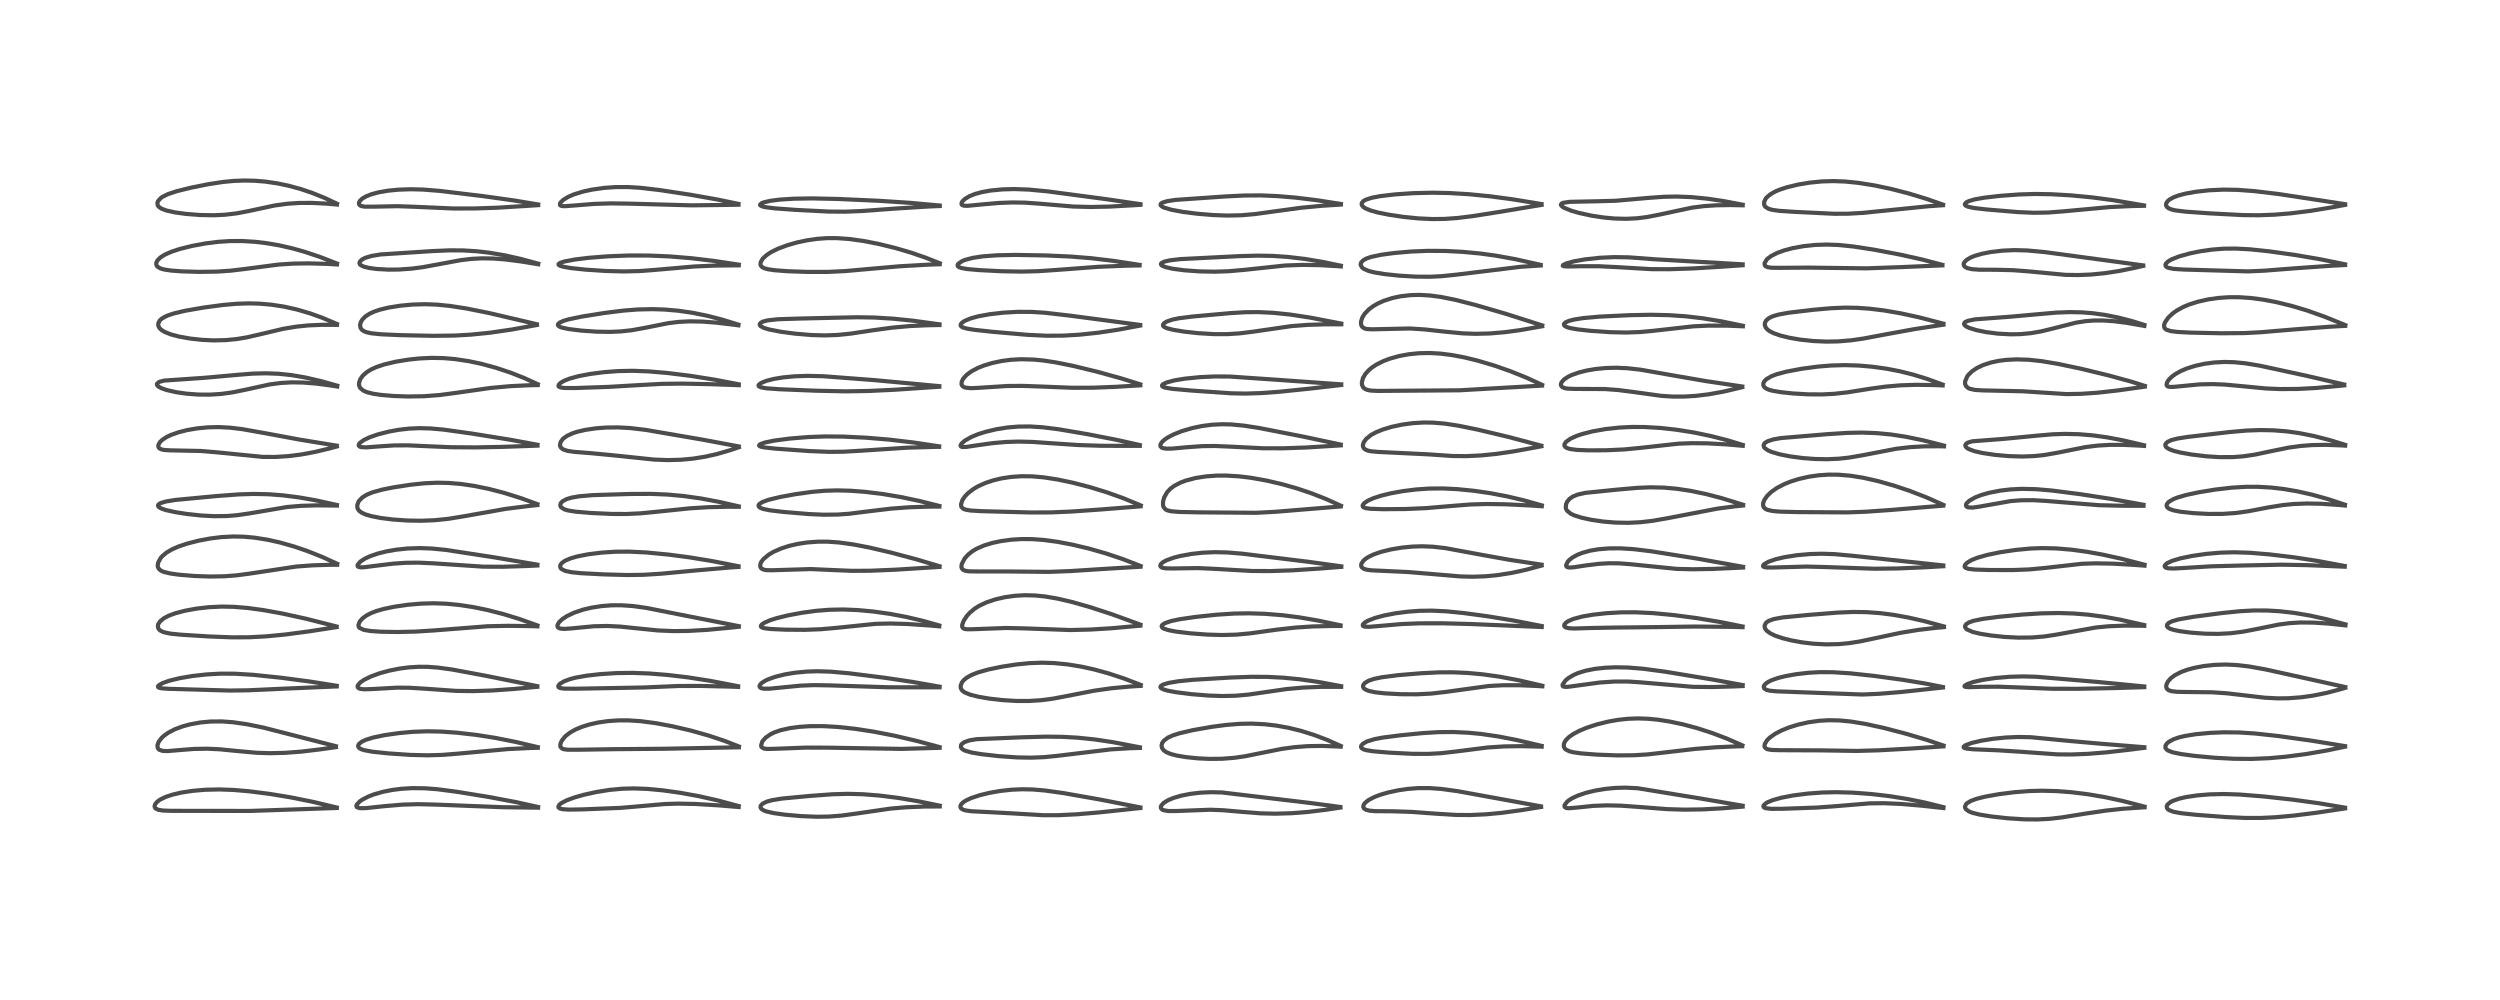 <?xml version="1.0" encoding="utf-8" standalone="no"?>
<!DOCTYPE svg PUBLIC "-//W3C//DTD SVG 1.1//EN"
  "http://www.w3.org/Graphics/SVG/1.1/DTD/svg11.dtd">
<!-- Created with matplotlib (https://matplotlib.org/) -->
<svg height="288pt" version="1.1" viewBox="0 0 720 288" width="720pt" xmlns="http://www.w3.org/2000/svg" xmlns:xlink="http://www.w3.org/1999/xlink">
 <defs>
  <style type="text/css">
*{stroke-linecap:butt;stroke-linejoin:round;}
  </style>
 </defs>
 <g id="figure_1">
  <g id="patch_1">
   <path d="M 0 288 
L 720 288 
L 720 0 
L 0 0 
z
" style="fill:#ffffff;"/>
  </g>
  <g id="axes_1">
   <g id="line2d_1">
    <path clip-path="url(#p885e62d22d)" d="M 96.98 232.557 
L 89.935 230.89 
L 83.507 229.602 
L 77.615 228.634 
L 71.618 227.874 
L 67.149 227.498 
L 63.149 227.357 
L 59.097 227.45 
L 55.452 227.764 
L 52.307 228.245 
L 49.684 228.853 
L 47.741 229.5 
L 46.229 230.223 
L 45.398 230.794 
L 44.741 231.504 
L 44.509 232.165 
L 44.631 232.623 
L 44.796 232.82 
L 45.536 233.204 
L 46.87 233.434 
L 49.254 233.521 
L 72.001 233.549 
L 96.986 232.699 
L 96.986 232.699 
" style="fill:none;stroke:#000000;stroke-linecap:square;stroke-opacity:0.7;stroke-width:1.2;"/>
   </g>
   <g id="line2d_2">
    <path clip-path="url(#p885e62d22d)" d="M 96.722 214.896 
L 75.818 209.54 
L 71.085 208.576 
L 67.051 207.996 
L 63.837 207.768 
L 60.667 207.795 
L 57.643 208.079 
L 54.604 208.643 
L 52.574 209.201 
L 50.356 210.031 
L 48.498 210.992 
L 47.241 211.88 
L 46.543 212.524 
L 45.692 213.649 
L 45.339 214.635 
L 45.423 215.412 
L 45.705 215.804 
L 45.878 215.937 
L 46.842 216.26 
L 48.309 216.311 
L 51.354 216.052 
L 55.828 215.694 
L 59.699 215.629 
L 63.235 215.792 
L 68.115 216.273 
L 73.848 216.795 
L 77.769 216.92 
L 82.116 216.817 
L 86.764 216.466 
L 92.265 215.811 
L 96.736 215.177 
L 96.736 215.177 
" style="fill:none;stroke:#000000;stroke-linecap:square;stroke-opacity:0.7;stroke-width:1.2;"/>
   </g>
   <g id="line2d_3">
    <path clip-path="url(#p885e62d22d)" d="M 96.977 197.508 
L 89.324 196.292 
L 80.883 195.178 
L 73.014 194.358 
L 67.754 194.032 
L 63.524 194.011 
L 59.524 194.232 
L 55.477 194.682 
L 51.776 195.307 
L 48.699 196.061 
L 46.84 196.729 
L 45.787 197.324 
L 45.505 197.654 
L 45.552 197.914 
L 45.868 198.091 
L 46.672 198.252 
L 48.762 198.389 
L 66.213 198.877 
L 71.463 198.806 
L 80.603 198.388 
L 96.299 197.718 
L 96.979 197.697 
L 96.979 197.697 
" style="fill:none;stroke:#000000;stroke-linecap:square;stroke-opacity:0.7;stroke-width:1.2;"/>
   </g>
   <g id="line2d_4">
    <path clip-path="url(#p885e62d22d)" d="M 96.936 180.424 
L 88.217 178.212 
L 81.322 176.699 
L 75.893 175.717 
L 71.369 175.097 
L 67.298 174.762 
L 63.897 174.694 
L 60.162 174.87 
L 56.668 175.271 
L 53.274 175.888 
L 50.509 176.614 
L 48.57 177.333 
L 47.206 178.052 
L 46.119 178.937 
L 45.582 179.751 
L 45.452 180.301 
L 45.6 180.99 
L 45.939 181.423 
L 46.164 181.603 
L 47.066 182.043 
L 48.999 182.477 
L 52.024 182.788 
L 60.151 183.297 
L 66.825 183.555 
L 71.798 183.529 
L 76.533 183.278 
L 82.071 182.748 
L 88.968 181.839 
L 96.938 180.608 
L 96.938 180.608 
" style="fill:none;stroke:#000000;stroke-linecap:square;stroke-opacity:0.7;stroke-width:1.2;"/>
   </g>
   <g id="line2d_5">
    <path clip-path="url(#p885e62d22d)" d="M 97.112 162.362 
L 92.729 160.37 
L 88.584 158.72 
L 84.688 157.389 
L 80.554 156.219 
L 77.134 155.455 
L 73.311 154.846 
L 70.145 154.564 
L 67.184 154.503 
L 63.76 154.683 
L 60.501 155.09 
L 57.193 155.714 
L 53.908 156.554 
L 51.298 157.438 
L 49.395 158.289 
L 47.918 159.175 
L 46.693 160.217 
L 46.258 160.724 
L 45.541 162.046 
L 45.413 162.918 
L 45.491 163.356 
L 45.858 163.963 
L 46.508 164.429 
L 47.179 164.71 
L 49.1 165.173 
L 51.603 165.52 
L 56.048 165.886 
L 60.391 166.04 
L 64.613 165.968 
L 68.075 165.706 
L 71.783 165.217 
L 85.372 163.158 
L 90.253 162.805 
L 95.049 162.664 
L 97.099 162.657 
L 97.099 162.657 
" style="fill:none;stroke:#000000;stroke-linecap:square;stroke-opacity:0.7;stroke-width:1.2;"/>
   </g>
   <g id="line2d_6">
    <path clip-path="url(#p885e62d22d)" d="M 97.026 145.431 
L 90.968 144.101 
L 86.159 143.256 
L 81.471 142.658 
L 77.315 142.343 
L 73.062 142.249 
L 68.711 142.387 
L 62.257 142.872 
L 50.545 143.979 
L 47.839 144.416 
L 46.309 144.863 
L 45.744 145.189 
L 45.516 145.519 
L 45.549 145.791 
L 45.76 146.051 
L 46.407 146.436 
L 47.736 146.894 
L 50.561 147.514 
L 53.873 148.028 
L 58.006 148.47 
L 61.606 148.661 
L 65.397 148.615 
L 68.298 148.377 
L 71.769 147.869 
L 82.717 146.013 
L 86.693 145.684 
L 91.066 145.545 
L 97.049 145.606 
L 97.049 145.606 
" style="fill:none;stroke:#000000;stroke-linecap:square;stroke-opacity:0.7;stroke-width:1.2;"/>
   </g>
   <g id="line2d_7">
    <path clip-path="url(#p885e62d22d)" d="M 96.996 128.351 
L 86.358 126.618 
L 76.558 124.797 
L 69.733 123.589 
L 66.251 123.17 
L 62.961 122.999 
L 59.929 123.067 
L 56.734 123.378 
L 53.906 123.866 
L 51.423 124.491 
L 49.151 125.3 
L 47.925 125.894 
L 46.718 126.693 
L 46.039 127.359 
L 45.608 128.151 
L 45.597 128.658 
L 45.788 129.011 
L 45.994 129.188 
L 46.577 129.447 
L 47.457 129.613 
L 49.154 129.704 
L 57.904 129.883 
L 62.37 130.259 
L 75.665 131.589 
L 79.376 131.593 
L 82.998 131.366 
L 86.675 130.907 
L 90.755 130.152 
L 95.004 129.132 
L 97.001 128.59 
L 97.001 128.59 
" style="fill:none;stroke:#000000;stroke-linecap:square;stroke-opacity:0.7;stroke-width:1.2;"/>
   </g>
   <g id="line2d_8">
    <path clip-path="url(#p885e62d22d)" d="M 97.125 111.077 
L 92.346 109.733 
L 87.81 108.688 
L 83.86 108.021 
L 80.366 107.655 
L 76.58 107.507 
L 72.726 107.606 
L 68.031 107.983 
L 59.017 108.795 
L 47.284 109.606 
L 46.089 109.908 
L 45.695 110.076 
L 45.19 110.565 
L 45.21 110.867 
L 45.537 111.266 
L 46.418 111.775 
L 48.028 112.339 
L 50.723 112.949 
L 53.687 113.376 
L 57.126 113.635 
L 60.418 113.659 
L 63.656 113.456 
L 67.021 112.994 
L 70.625 112.254 
L 77.649 110.719 
L 80.888 110.289 
L 84.025 110.115 
L 87.34 110.173 
L 91.036 110.47 
L 95.325 111.032 
L 97.109 111.315 
L 97.109 111.315 
" style="fill:none;stroke:#000000;stroke-linecap:square;stroke-opacity:0.7;stroke-width:1.2;"/>
   </g>
   <g id="line2d_9">
    <path clip-path="url(#p885e62d22d)" d="M 97.041 93.301 
L 92.862 91.534 
L 89.265 90.239 
L 85.434 89.118 
L 81.754 88.299 
L 78.191 87.752 
L 74.688 87.448 
L 71.637 87.371 
L 68.036 87.492 
L 64.181 87.834 
L 58.673 88.57 
L 53.291 89.504 
L 50.066 90.272 
L 48.471 90.8 
L 47.486 91.231 
L 46.489 91.849 
L 45.992 92.324 
L 45.57 93.181 
L 45.571 93.686 
L 45.755 94.195 
L 46.104 94.665 
L 46.58 95.082 
L 47.493 95.629 
L 49.227 96.313 
L 51.577 96.935 
L 54.805 97.51 
L 58.137 97.875 
L 61.522 98.032 
L 65.063 97.951 
L 68.19 97.646 
L 71.073 97.163 
L 75.06 96.245 
L 81.565 94.698 
L 85.418 94.06 
L 88.848 93.715 
L 92.697 93.547 
L 97.042 93.566 
L 97.042 93.566 
" style="fill:none;stroke:#000000;stroke-linecap:square;stroke-opacity:0.7;stroke-width:1.2;"/>
   </g>
   <g id="line2d_10">
    <path clip-path="url(#p885e62d22d)" d="M 97.042 75.888 
L 92.056 73.96 
L 87.816 72.544 
L 84.35 71.564 
L 80.415 70.661 
L 76.759 70.031 
L 73.332 69.629 
L 69.662 69.414 
L 66.179 69.428 
L 62.735 69.657 
L 59.182 70.106 
L 55.313 70.822 
L 51.775 71.708 
L 49.457 72.468 
L 47.542 73.305 
L 46.219 74.127 
L 45.383 74.947 
L 45.063 75.54 
L 44.993 76.057 
L 45.121 76.488 
L 45.359 76.8 
L 46.168 77.295 
L 47.225 77.61 
L 49.269 77.92 
L 52.418 78.154 
L 57.235 78.297 
L 62.321 78.228 
L 66.401 77.957 
L 70.66 77.446 
L 80.154 76.197 
L 84.447 75.918 
L 88.771 75.848 
L 94.145 75.996 
L 97.056 76.163 
L 97.056 76.163 
" style="fill:none;stroke:#000000;stroke-linecap:square;stroke-opacity:0.7;stroke-width:1.2;"/>
   </g>
   <g id="line2d_11">
    <path clip-path="url(#p885e62d22d)" d="M 97.041 58.662 
L 93.497 57 
L 90.038 55.606 
L 86.658 54.461 
L 83.197 53.51 
L 79.91 52.815 
L 76.426 52.304 
L 73.436 52.055 
L 70.291 51.987 
L 67.205 52.113 
L 64.231 52.403 
L 59.912 53.064 
L 54.796 54.097 
L 50.876 55.075 
L 48.338 55.923 
L 46.773 56.701 
L 46.398 56.959 
L 45.522 57.898 
L 45.333 58.42 
L 45.389 59.03 
L 45.512 59.277 
L 45.803 59.618 
L 46.523 60.098 
L 47.861 60.606 
L 50.327 61.159 
L 53.485 61.599 
L 57.604 61.923 
L 61.697 61.991 
L 64.859 61.837 
L 68.248 61.432 
L 71.781 60.75 
L 79.098 59.176 
L 82.831 58.67 
L 86.189 58.449 
L 89.779 58.432 
L 94.224 58.657 
L 97.039 58.909 
L 97.039 58.909 
" style="fill:none;stroke:#000000;stroke-linecap:square;stroke-opacity:0.7;stroke-width:1.2;"/>
   </g>
   <g id="line2d_12">
    <path clip-path="url(#p885e62d22d)" d="M 154.969 232.408 
L 148.49 230.981 
L 140.713 229.52 
L 131.554 228.027 
L 125.933 227.298 
L 122.467 227.029 
L 118.73 226.981 
L 115.613 227.169 
L 112.944 227.51 
L 110.223 228.053 
L 107.603 228.812 
L 105.896 229.485 
L 104.29 230.334 
L 103.579 230.834 
L 102.764 231.703 
L 102.63 232.083 
L 102.71 232.394 
L 102.806 232.495 
L 103.666 232.758 
L 105.323 232.742 
L 110.625 232.181 
L 115.839 231.738 
L 120.394 231.602 
L 125.342 231.717 
L 144.708 232.475 
L 154.962 232.615 
L 154.962 232.615 
" style="fill:none;stroke:#000000;stroke-linecap:square;stroke-opacity:0.7;stroke-width:1.2;"/>
   </g>
   <g id="line2d_13">
    <path clip-path="url(#p885e62d22d)" d="M 154.887 215.175 
L 148.483 213.668 
L 142.694 212.522 
L 137.197 211.657 
L 131.635 211.017 
L 127.048 210.694 
L 122.994 210.613 
L 118.861 210.768 
L 114.976 211.12 
L 110.762 211.718 
L 107.452 212.41 
L 105.32 213.077 
L 104.212 213.597 
L 103.378 214.258 
L 103.142 214.742 
L 103.197 215.114 
L 103.53 215.493 
L 103.985 215.751 
L 104.905 216.06 
L 107.3 216.495 
L 111.891 216.983 
L 118.109 217.409 
L 123.142 217.531 
L 127.241 217.414 
L 131.803 217.057 
L 146.371 215.725 
L 153.093 215.409 
L 154.888 215.363 
L 154.888 215.363 
" style="fill:none;stroke:#000000;stroke-linecap:square;stroke-opacity:0.7;stroke-width:1.2;"/>
   </g>
   <g id="line2d_14">
    <path clip-path="url(#p885e62d22d)" d="M 154.735 197.611 
L 139.786 194.604 
L 130.281 192.833 
L 126.136 192.268 
L 123.193 192.05 
L 120.561 192.029 
L 117.693 192.207 
L 114.987 192.565 
L 112.12 193.139 
L 109.403 193.881 
L 106.745 194.85 
L 104.783 195.831 
L 103.763 196.545 
L 103.087 197.326 
L 102.987 197.627 
L 103.033 197.934 
L 103.345 198.235 
L 103.732 198.382 
L 104.821 198.519 
L 107.058 198.457 
L 114.306 198.045 
L 117.971 198.075 
L 122.691 198.366 
L 131.378 198.977 
L 136.257 199.039 
L 141.698 198.864 
L 147.982 198.426 
L 154.747 197.801 
L 154.747 197.801 
" style="fill:none;stroke:#000000;stroke-linecap:square;stroke-opacity:0.7;stroke-width:1.2;"/>
   </g>
   <g id="line2d_15">
    <path clip-path="url(#p885e62d22d)" d="M 154.768 180.118 
L 149.583 178.271 
L 145.071 176.883 
L 140.396 175.685 
L 136.277 174.842 
L 132.343 174.239 
L 128.634 173.877 
L 124.957 173.742 
L 121.272 173.842 
L 117.577 174.16 
L 113.644 174.722 
L 110.478 175.382 
L 108.537 175.935 
L 106.932 176.541 
L 105.576 177.236 
L 104.367 178.127 
L 103.617 178.983 
L 103.217 179.997 
L 103.333 180.568 
L 103.51 180.804 
L 104.754 181.404 
L 106.725 181.731 
L 109.842 181.941 
L 114.461 182.019 
L 119.794 181.896 
L 125.018 181.562 
L 140.486 180.356 
L 146.376 180.236 
L 153.07 180.324 
L 154.77 180.384 
L 154.77 180.384 
" style="fill:none;stroke:#000000;stroke-linecap:square;stroke-opacity:0.7;stroke-width:1.2;"/>
   </g>
   <g id="line2d_16">
    <path clip-path="url(#p885e62d22d)" d="M 154.749 162.614 
L 142.383 160.522 
L 128.416 158.376 
L 124.323 157.971 
L 120.874 157.848 
L 117.371 157.967 
L 114.089 158.311 
L 111.356 158.786 
L 108.895 159.394 
L 106.644 160.163 
L 105.15 160.853 
L 103.842 161.69 
L 103.003 162.646 
L 102.991 163.063 
L 103.213 163.263 
L 103.787 163.391 
L 104.764 163.375 
L 107.856 162.985 
L 113.256 162.326 
L 116.911 162.085 
L 120.531 162.043 
L 124.725 162.232 
L 139.21 163.202 
L 144.81 163.226 
L 151.5 163.015 
L 154.769 162.86 
L 154.769 162.86 
" style="fill:none;stroke:#000000;stroke-linecap:square;stroke-opacity:0.7;stroke-width:1.2;"/>
   </g>
   <g id="line2d_17">
    <path clip-path="url(#p885e62d22d)" d="M 154.771 145.194 
L 150.147 143.511 
L 145.392 142.008 
L 140.888 140.828 
L 136.5 139.931 
L 132.682 139.378 
L 129.267 139.09 
L 125.906 139.019 
L 122.244 139.185 
L 118.258 139.603 
L 113.398 140.345 
L 109.993 141.029 
L 107.249 141.8 
L 105.657 142.461 
L 104.36 143.268 
L 103.431 144.213 
L 103.253 144.484 
L 102.884 145.492 
L 102.929 146.25 
L 103.149 146.742 
L 103.557 147.216 
L 104.168 147.652 
L 105.292 148.163 
L 106.944 148.65 
L 109.658 149.178 
L 113.183 149.62 
L 117.401 149.913 
L 121.25 149.978 
L 125.196 149.823 
L 129.112 149.42 
L 133.247 148.747 
L 145.674 146.55 
L 152.391 145.716 
L 154.767 145.464 
L 154.767 145.464 
" style="fill:none;stroke:#000000;stroke-linecap:square;stroke-opacity:0.7;stroke-width:1.2;"/>
   </g>
   <g id="line2d_18">
    <path clip-path="url(#p885e62d22d)" d="M 154.788 128.091 
L 147.244 126.699 
L 135.872 124.863 
L 127.751 123.728 
L 123.905 123.389 
L 120.81 123.309 
L 117.787 123.442 
L 114.729 123.797 
L 112.021 124.292 
L 108.824 125.109 
L 106.465 125.931 
L 104.801 126.72 
L 103.687 127.514 
L 103.376 127.907 
L 103.3 128.314 
L 103.539 128.601 
L 104.047 128.774 
L 105.553 128.839 
L 108.98 128.573 
L 113.493 128.278 
L 117.41 128.256 
L 122.648 128.49 
L 129.779 128.795 
L 136.834 128.85 
L 144.794 128.696 
L 154.796 128.342 
L 154.796 128.342 
" style="fill:none;stroke:#000000;stroke-linecap:square;stroke-opacity:0.7;stroke-width:1.2;"/>
   </g>
   <g id="line2d_19">
    <path clip-path="url(#p885e62d22d)" d="M 154.874 110.647 
L 150.935 108.856 
L 147.12 107.348 
L 142.796 105.907 
L 138.558 104.763 
L 134.967 104.006 
L 130.917 103.403 
L 127.739 103.136 
L 124.257 103.068 
L 120.763 103.236 
L 117.692 103.561 
L 114.012 104.161 
L 110.733 104.933 
L 108.435 105.698 
L 106.931 106.378 
L 105.632 107.172 
L 104.472 108.2 
L 103.766 109.203 
L 103.423 110.193 
L 103.401 110.822 
L 103.6 111.496 
L 103.788 111.791 
L 104.711 112.537 
L 105.661 112.939 
L 107.434 113.388 
L 109.76 113.737 
L 113.308 114.04 
L 117.414 114.185 
L 122.118 114.113 
L 126.571 113.776 
L 131.011 113.189 
L 141.313 111.724 
L 146.975 111.212 
L 152.389 110.951 
L 154.872 110.904 
L 154.872 110.904 
" style="fill:none;stroke:#000000;stroke-linecap:square;stroke-opacity:0.7;stroke-width:1.2;"/>
   </g>
   <g id="line2d_20">
    <path clip-path="url(#p885e62d22d)" d="M 154.601 93.371 
L 140.736 90.125 
L 134.334 88.845 
L 129.679 88.12 
L 125.961 87.743 
L 122.495 87.607 
L 118.81 87.71 
L 115.287 88.041 
L 112.01 88.565 
L 109.568 89.142 
L 107.859 89.704 
L 106.468 90.334 
L 105.199 91.168 
L 104.345 92.044 
L 103.907 92.788 
L 103.701 93.595 
L 103.819 94.391 
L 104.175 94.928 
L 104.738 95.345 
L 105.526 95.672 
L 106.954 95.989 
L 109.776 96.276 
L 115.464 96.527 
L 124.788 96.719 
L 130.994 96.639 
L 135.692 96.369 
L 141.119 95.818 
L 147.334 94.913 
L 154.648 93.598 
L 154.648 93.598 
" style="fill:none;stroke:#000000;stroke-linecap:square;stroke-opacity:0.7;stroke-width:1.2;"/>
   </g>
   <g id="line2d_21">
    <path clip-path="url(#p885e62d22d)" d="M 155.015 75.935 
L 150.001 74.574 
L 145.384 73.539 
L 141.005 72.792 
L 137.333 72.364 
L 133.384 72.123 
L 129.567 72.099 
L 124.54 72.309 
L 109.61 73.28 
L 106.974 73.721 
L 105.181 74.264 
L 104.303 74.712 
L 103.646 75.338 
L 103.523 75.785 
L 103.671 76.156 
L 103.844 76.332 
L 104.733 76.782 
L 106.311 77.173 
L 108.481 77.465 
L 111.879 77.654 
L 114.949 77.623 
L 118.647 77.356 
L 121.782 76.944 
L 126.779 76.021 
L 132.689 74.926 
L 135.811 74.557 
L 138.776 74.403 
L 141.894 74.446 
L 145.396 74.706 
L 150.126 75.308 
L 155.005 76.113 
L 155.005 76.113 
" style="fill:none;stroke:#000000;stroke-linecap:square;stroke-opacity:0.7;stroke-width:1.2;"/>
   </g>
   <g id="line2d_22">
    <path clip-path="url(#p885e62d22d)" d="M 154.999 58.889 
L 148.248 57.764 
L 139.203 56.498 
L 126.592 54.973 
L 121.785 54.591 
L 118.284 54.504 
L 114.707 54.627 
L 111.725 54.923 
L 109.095 55.376 
L 106.978 55.938 
L 105.411 56.556 
L 104.342 57.186 
L 103.643 57.854 
L 103.371 58.432 
L 103.416 58.853 
L 103.728 59.191 
L 104.056 59.342 
L 105.09 59.521 
L 107.428 59.522 
L 114.509 59.382 
L 119.486 59.557 
L 130.616 60.048 
L 136.732 60.038 
L 143.326 59.814 
L 152.634 59.239 
L 154.993 59.079 
L 154.993 59.079 
" style="fill:none;stroke:#000000;stroke-linecap:square;stroke-opacity:0.7;stroke-width:1.2;"/>
   </g>
   <g id="line2d_23">
    <path clip-path="url(#p885e62d22d)" d="M 212.747 232.148 
L 206.763 230.537 
L 201.277 229.301 
L 195.865 228.316 
L 190.82 227.614 
L 186.54 227.213 
L 182.576 227.062 
L 179.247 227.148 
L 175.599 227.485 
L 171.664 228.113 
L 168.099 228.907 
L 165.33 229.702 
L 163.152 230.514 
L 161.611 231.334 
L 161.084 231.775 
L 160.806 232.286 
L 160.877 232.572 
L 161.22 232.838 
L 161.982 233.047 
L 163.82 233.169 
L 167.728 233.105 
L 178.751 232.665 
L 184.191 232.201 
L 191.418 231.563 
L 195.271 231.446 
L 200.321 231.545 
L 206.95 231.944 
L 212.74 232.425 
L 212.74 232.425 
" style="fill:none;stroke:#000000;stroke-linecap:square;stroke-opacity:0.7;stroke-width:1.2;"/>
   </g>
   <g id="line2d_24">
    <path clip-path="url(#p885e62d22d)" d="M 212.81 214.98 
L 208.609 213.352 
L 204.011 211.821 
L 198.967 210.402 
L 193.615 209.154 
L 188.851 208.269 
L 184.482 207.696 
L 180.918 207.462 
L 178.213 207.461 
L 175.133 207.67 
L 172.202 208.097 
L 169.85 208.623 
L 167.614 209.315 
L 165.737 210.101 
L 164.213 210.958 
L 163.007 211.878 
L 162.671 212.2 
L 161.787 213.327 
L 161.42 214.166 
L 161.368 214.891 
L 161.47 215.183 
L 161.913 215.599 
L 162.365 215.768 
L 163.469 215.92 
L 166.277 215.926 
L 176.879 215.761 
L 191.092 215.645 
L 212.795 215.225 
L 212.795 215.225 
" style="fill:none;stroke:#000000;stroke-linecap:square;stroke-opacity:0.7;stroke-width:1.2;"/>
   </g>
   <g id="line2d_25">
    <path clip-path="url(#p885e62d22d)" d="M 212.57 197.625 
L 204.564 196.089 
L 198.087 195.074 
L 192.286 194.387 
L 186.868 193.958 
L 182.155 193.789 
L 177.624 193.847 
L 172.921 194.144 
L 168.969 194.592 
L 165.78 195.162 
L 164.281 195.546 
L 162.486 196.198 
L 161.23 196.951 
L 160.81 197.472 
L 160.803 197.812 
L 160.924 197.966 
L 161.33 198.164 
L 162.528 198.33 
L 165.8 198.351 
L 185.359 197.996 
L 195.234 197.571 
L 201.607 197.545 
L 210.092 197.74 
L 212.585 197.836 
L 212.585 197.836 
" style="fill:none;stroke:#000000;stroke-linecap:square;stroke-opacity:0.7;stroke-width:1.2;"/>
   </g>
   <g id="line2d_26">
    <path clip-path="url(#p885e62d22d)" d="M 212.758 180.326 
L 196.235 177.079 
L 186.193 175.085 
L 182.247 174.538 
L 178.938 174.312 
L 176.148 174.324 
L 173.267 174.548 
L 170.294 175.016 
L 167.98 175.568 
L 165.451 176.41 
L 163.293 177.425 
L 161.887 178.357 
L 160.998 179.218 
L 160.562 179.999 
L 160.561 180.483 
L 160.736 180.749 
L 161.292 181.022 
L 162.547 181.128 
L 164.547 180.982 
L 171.005 180.362 
L 174.891 180.277 
L 178.601 180.454 
L 183.308 180.945 
L 189.516 181.571 
L 193.997 181.755 
L 198.108 181.711 
L 203.548 181.406 
L 210.604 180.742 
L 212.766 180.507 
L 212.766 180.507 
" style="fill:none;stroke:#000000;stroke-linecap:square;stroke-opacity:0.7;stroke-width:1.2;"/>
   </g>
   <g id="line2d_27">
    <path clip-path="url(#p885e62d22d)" d="M 212.687 163.076 
L 205.109 161.591 
L 198.517 160.509 
L 192.608 159.731 
L 186.18 159.111 
L 181.242 158.867 
L 177.297 158.892 
L 173.254 159.15 
L 169.359 159.639 
L 166.244 160.255 
L 164.294 160.82 
L 162.732 161.491 
L 161.815 162.137 
L 161.38 162.739 
L 161.327 163.305 
L 161.56 163.73 
L 161.723 163.886 
L 162.807 164.421 
L 164.608 164.804 
L 167.358 165.083 
L 173.876 165.425 
L 180.765 165.61 
L 185.296 165.544 
L 190.478 165.222 
L 200.008 164.321 
L 210.27 163.435 
L 212.698 163.279 
L 212.698 163.279 
" style="fill:none;stroke:#000000;stroke-linecap:square;stroke-opacity:0.7;stroke-width:1.2;"/>
   </g>
   <g id="line2d_28">
    <path clip-path="url(#p885e62d22d)" d="M 212.76 145.828 
L 206.889 144.497 
L 201.953 143.572 
L 196.895 142.856 
L 192.174 142.427 
L 187.455 142.235 
L 181.529 142.262 
L 170.72 142.595 
L 166.781 142.935 
L 164.614 143.314 
L 163.188 143.74 
L 162.027 144.352 
L 161.493 144.919 
L 161.342 145.535 
L 161.524 145.997 
L 161.606 146.099 
L 162.529 146.686 
L 163.555 146.999 
L 165.801 147.367 
L 170.096 147.734 
L 176.25 148.015 
L 180.399 148.032 
L 184.415 147.843 
L 189.437 147.351 
L 198.706 146.396 
L 204.093 146.067 
L 209.78 145.937 
L 212.773 145.961 
L 212.773 145.961 
" style="fill:none;stroke:#000000;stroke-linecap:square;stroke-opacity:0.7;stroke-width:1.2;"/>
   </g>
   <g id="line2d_29">
    <path clip-path="url(#p885e62d22d)" d="M 212.767 128.57 
L 202.132 126.585 
L 185.891 123.797 
L 181.451 123.278 
L 177.943 123.09 
L 174.535 123.133 
L 171.591 123.359 
L 168.438 123.825 
L 166.117 124.38 
L 164.794 124.825 
L 163.316 125.521 
L 162.302 126.239 
L 162.087 126.441 
L 161.48 127.263 
L 161.268 128.121 
L 161.368 128.61 
L 161.573 128.949 
L 162.173 129.421 
L 163.405 129.84 
L 165.228 130.118 
L 170.443 130.539 
L 177.238 131.19 
L 188.395 132.362 
L 192.35 132.507 
L 196.127 132.405 
L 199.58 132.085 
L 203.1 131.525 
L 206.451 130.771 
L 210.183 129.69 
L 212.775 128.811 
L 212.775 128.811 
" style="fill:none;stroke:#000000;stroke-linecap:square;stroke-opacity:0.7;stroke-width:1.2;"/>
   </g>
   <g id="line2d_30">
    <path clip-path="url(#p885e62d22d)" d="M 212.753 110.673 
L 205.861 109.355 
L 198.769 108.229 
L 192.216 107.42 
L 186.772 106.957 
L 182.153 106.787 
L 177.995 106.874 
L 173.843 107.193 
L 169.902 107.707 
L 166.654 108.325 
L 164.019 109.049 
L 162.484 109.66 
L 161.514 110.217 
L 160.928 110.781 
L 160.838 111.2 
L 160.973 111.383 
L 161.58 111.621 
L 162.699 111.743 
L 165.665 111.753 
L 175.167 111.426 
L 183.701 110.927 
L 190.593 110.551 
L 196.345 110.481 
L 204.505 110.638 
L 212.778 110.933 
L 212.778 110.933 
" style="fill:none;stroke:#000000;stroke-linecap:square;stroke-opacity:0.7;stroke-width:1.2;"/>
   </g>
   <g id="line2d_31">
    <path clip-path="url(#p885e62d22d)" d="M 212.637 93.479 
L 207.919 92.032 
L 203.631 90.927 
L 199.361 90.065 
L 195.237 89.476 
L 191.316 89.143 
L 187.824 89.032 
L 183.603 89.132 
L 179.586 89.449 
L 174.169 90.123 
L 167.674 91.154 
L 163.824 91.953 
L 162.317 92.394 
L 161.235 92.872 
L 160.718 93.341 
L 160.673 93.604 
L 160.81 93.847 
L 161.23 94.125 
L 161.811 94.342 
L 163.775 94.764 
L 167.467 95.218 
L 171.825 95.522 
L 175.736 95.584 
L 178.793 95.449 
L 181.896 95.109 
L 185.479 94.466 
L 192.549 93.058 
L 195.453 92.709 
L 198.587 92.548 
L 202.233 92.613 
L 206.183 92.912 
L 211.495 93.54 
L 212.653 93.698 
L 212.653 93.698 
" style="fill:none;stroke:#000000;stroke-linecap:square;stroke-opacity:0.7;stroke-width:1.2;"/>
   </g>
   <g id="line2d_32">
    <path clip-path="url(#p885e62d22d)" d="M 212.778 76.221 
L 205.614 75.138 
L 199.078 74.36 
L 192.854 73.849 
L 186.769 73.592 
L 181.11 73.582 
L 175.086 73.817 
L 169.574 74.246 
L 165.526 74.74 
L 162.446 75.332 
L 161.268 75.733 
L 160.858 76.067 
L 160.89 76.276 
L 161.233 76.515 
L 162.059 76.784 
L 164.319 77.192 
L 168.635 77.657 
L 174.398 78.036 
L 179.625 78.175 
L 184.193 78.063 
L 188.675 77.723 
L 200.017 76.742 
L 205.96 76.488 
L 212.765 76.419 
L 212.765 76.419 
" style="fill:none;stroke:#000000;stroke-linecap:square;stroke-opacity:0.7;stroke-width:1.2;"/>
   </g>
   <g id="line2d_33">
    <path clip-path="url(#p885e62d22d)" d="M 212.668 58.717 
L 206.699 57.478 
L 198.833 56.084 
L 190.133 54.758 
L 184.39 54.086 
L 180.851 53.869 
L 177.343 53.875 
L 173.925 54.118 
L 170.47 54.615 
L 167.857 55.186 
L 165.237 56.001 
L 163.586 56.721 
L 162.201 57.581 
L 161.497 58.257 
L 161.272 58.645 
L 161.273 59.039 
L 161.455 59.216 
L 161.834 59.339 
L 162.668 59.387 
L 165.337 59.187 
L 171.054 58.728 
L 175.813 58.575 
L 181.211 58.647 
L 199.247 59.14 
L 208.794 59.023 
L 212.68 58.958 
L 212.68 58.958 
" style="fill:none;stroke:#000000;stroke-linecap:square;stroke-opacity:0.7;stroke-width:1.2;"/>
   </g>
   <g id="line2d_34">
    <path clip-path="url(#p885e62d22d)" d="M 270.622 232.022 
L 264.363 230.744 
L 258.725 229.802 
L 253.396 229.129 
L 248.59 228.744 
L 244.232 228.621 
L 239.721 228.751 
L 233.332 229.221 
L 225.257 229.979 
L 222.378 230.447 
L 220.923 230.839 
L 219.643 231.445 
L 219.075 232.068 
L 219.017 232.47 
L 219.162 232.81 
L 219.387 233.048 
L 220.066 233.45 
L 220.724 233.693 
L 222.847 234.181 
L 226.149 234.637 
L 230.7 235.04 
L 235.329 235.225 
L 238.691 235.171 
L 242.325 234.892 
L 246.375 234.346 
L 256.407 232.881 
L 261.116 232.481 
L 266.22 232.284 
L 270.646 232.26 
L 270.646 232.26 
" style="fill:none;stroke:#000000;stroke-linecap:square;stroke-opacity:0.7;stroke-width:1.2;"/>
   </g>
   <g id="line2d_35">
    <path clip-path="url(#p885e62d22d)" d="M 270.599 215.165 
L 264.102 213.404 
L 257.626 211.884 
L 251.655 210.721 
L 246.172 209.883 
L 241.192 209.352 
L 237.065 209.126 
L 233.231 209.138 
L 230.304 209.325 
L 227.603 209.675 
L 224.873 210.282 
L 223.003 210.935 
L 221.885 211.482 
L 220.53 212.427 
L 219.742 213.281 
L 219.503 213.652 
L 219.194 214.692 
L 219.27 215.045 
L 219.348 215.182 
L 220.001 215.577 
L 221.021 215.702 
L 223.157 215.654 
L 232.041 215.311 
L 238.22 215.326 
L 259.665 215.681 
L 270.597 215.375 
L 270.597 215.375 
" style="fill:none;stroke:#000000;stroke-linecap:square;stroke-opacity:0.7;stroke-width:1.2;"/>
   </g>
   <g id="line2d_36">
    <path clip-path="url(#p885e62d22d)" d="M 270.596 197.765 
L 262.9 196.402 
L 254.73 195.186 
L 244.585 193.913 
L 239.235 193.438 
L 235.427 193.319 
L 232.347 193.413 
L 228.894 193.746 
L 225.973 194.239 
L 223.265 194.918 
L 221.191 195.664 
L 220.307 196.089 
L 219.315 196.743 
L 218.885 197.204 
L 218.732 197.668 
L 218.884 197.986 
L 219.27 198.207 
L 219.976 198.348 
L 221.59 198.347 
L 224.691 198.039 
L 230.6 197.46 
L 234.515 197.314 
L 238.714 197.384 
L 255.983 197.937 
L 267.469 197.94 
L 270.59 197.941 
L 270.59 197.941 
" style="fill:none;stroke:#000000;stroke-linecap:square;stroke-opacity:0.7;stroke-width:1.2;"/>
   </g>
   <g id="line2d_37">
    <path clip-path="url(#p885e62d22d)" d="M 270.505 180.131 
L 265.717 178.785 
L 261.065 177.692 
L 256.36 176.804 
L 251.599 176.128 
L 246.979 175.697 
L 242.817 175.531 
L 238.819 175.612 
L 235.079 175.915 
L 231.135 176.446 
L 227.067 177.198 
L 223.751 178.005 
L 221.817 178.617 
L 220.122 179.355 
L 219.404 179.848 
L 219.127 180.254 
L 219.161 180.489 
L 219.454 180.727 
L 220.19 180.941 
L 222.025 181.154 
L 226.233 181.349 
L 231.771 181.393 
L 236.411 181.216 
L 240.8 180.831 
L 252.154 179.667 
L 256.409 179.569 
L 261.278 179.706 
L 267.897 180.156 
L 270.513 180.386 
L 270.513 180.386 
" style="fill:none;stroke:#000000;stroke-linecap:square;stroke-opacity:0.7;stroke-width:1.2;"/>
   </g>
   <g id="line2d_38">
    <path clip-path="url(#p885e62d22d)" d="M 270.58 163.072 
L 263.903 161.085 
L 256.529 159.12 
L 250.293 157.668 
L 245.849 156.811 
L 241.619 156.228 
L 238.416 156.005 
L 235.572 156 
L 232.442 156.229 
L 229.741 156.642 
L 227.225 157.229 
L 224.973 157.959 
L 222.797 158.917 
L 221.42 159.724 
L 219.861 161.018 
L 219.268 161.796 
L 219.002 162.37 
L 218.944 163.166 
L 219.183 163.619 
L 219.398 163.805 
L 220.028 164.076 
L 220.813 164.204 
L 222.284 164.233 
L 233.531 163.891 
L 238.709 164.123 
L 245.306 164.401 
L 250.728 164.372 
L 257.967 164.064 
L 270.574 163.272 
L 270.574 163.272 
" style="fill:none;stroke:#000000;stroke-linecap:square;stroke-opacity:0.7;stroke-width:1.2;"/>
   </g>
   <g id="line2d_39">
    <path clip-path="url(#p885e62d22d)" d="M 270.538 145.711 
L 264.769 144.272 
L 259.472 143.155 
L 254.23 142.273 
L 248.994 141.636 
L 244.918 141.331 
L 241.054 141.232 
L 237.458 141.344 
L 233.931 141.651 
L 229.178 142.308 
L 224.573 143.151 
L 221.256 143.965 
L 219.503 144.615 
L 218.622 145.224 
L 218.449 145.595 
L 218.595 145.977 
L 218.966 146.256 
L 219.769 146.569 
L 221.683 146.964 
L 225.453 147.419 
L 232.957 148.049 
L 237.159 148.237 
L 241.275 148.195 
L 244.604 147.951 
L 249.996 147.276 
L 256.681 146.477 
L 261.953 146.089 
L 267.499 145.91 
L 270.533 145.893 
L 270.533 145.893 
" style="fill:none;stroke:#000000;stroke-linecap:square;stroke-opacity:0.7;stroke-width:1.2;"/>
   </g>
   <g id="line2d_40">
    <path clip-path="url(#p885e62d22d)" d="M 270.472 128.54 
L 263.027 127.426 
L 255.898 126.591 
L 249.48 126.059 
L 242.789 125.737 
L 237.68 125.695 
L 232.776 125.871 
L 227.465 126.301 
L 222.887 126.908 
L 220.268 127.448 
L 218.982 127.903 
L 218.625 128.22 
L 218.675 128.409 
L 219.006 128.604 
L 220.023 128.847 
L 223.23 129.201 
L 233.025 129.901 
L 238.836 130.137 
L 242.897 130.095 
L 248.053 129.799 
L 261.307 128.929 
L 269.17 128.705 
L 270.467 128.693 
L 270.467 128.693 
" style="fill:none;stroke:#000000;stroke-linecap:square;stroke-opacity:0.7;stroke-width:1.2;"/>
   </g>
   <g id="line2d_41">
    <path clip-path="url(#p885e62d22d)" d="M 270.517 111.209 
L 251.799 109.473 
L 237.084 108.352 
L 232.566 108.247 
L 228.751 108.38 
L 225.521 108.692 
L 222.86 109.131 
L 220.683 109.685 
L 219.129 110.326 
L 218.52 110.825 
L 218.45 111.024 
L 218.544 111.252 
L 219.111 111.545 
L 220.727 111.833 
L 224.506 112.103 
L 235.122 112.53 
L 243.613 112.706 
L 250.054 112.603 
L 257.635 112.248 
L 270.519 111.379 
L 270.519 111.379 
" style="fill:none;stroke:#000000;stroke-linecap:square;stroke-opacity:0.7;stroke-width:1.2;"/>
   </g>
   <g id="line2d_42">
    <path clip-path="url(#p885e62d22d)" d="M 270.578 93.402 
L 262.863 92.351 
L 257.28 91.781 
L 251.836 91.45 
L 246.962 91.367 
L 240.244 91.513 
L 230.288 91.741 
L 224.052 91.939 
L 221.088 92.267 
L 219.719 92.622 
L 219.091 92.949 
L 218.798 93.324 
L 218.845 93.68 
L 219.022 93.898 
L 220.017 94.445 
L 221.487 94.887 
L 224.922 95.552 
L 229.082 96.104 
L 233.578 96.484 
L 237.5 96.598 
L 241.174 96.469 
L 245.005 96.079 
L 251.346 95.122 
L 256.941 94.362 
L 262.093 93.902 
L 267.024 93.674 
L 270.577 93.611 
L 270.577 93.611 
" style="fill:none;stroke:#000000;stroke-linecap:square;stroke-opacity:0.7;stroke-width:1.2;"/>
   </g>
   <g id="line2d_43">
    <path clip-path="url(#p885e62d22d)" d="M 270.654 75.819 
L 266.632 74.226 
L 262.373 72.756 
L 257.783 71.407 
L 252.986 70.237 
L 248.724 69.408 
L 244.659 68.84 
L 240.966 68.578 
L 238.078 68.588 
L 235.305 68.794 
L 232.374 69.219 
L 229.586 69.816 
L 226.771 70.616 
L 224.016 71.648 
L 222.012 72.648 
L 220.789 73.456 
L 219.688 74.48 
L 219.081 75.499 
L 219.009 76.185 
L 219.131 76.529 
L 219.468 76.903 
L 220.089 77.239 
L 221.134 77.538 
L 223.15 77.837 
L 226.652 78.101 
L 232.336 78.304 
L 238.461 78.304 
L 243.338 78.077 
L 249.662 77.514 
L 259.083 76.688 
L 267.2 76.227 
L 270.635 76.1 
L 270.635 76.1 
" style="fill:none;stroke:#000000;stroke-linecap:square;stroke-opacity:0.7;stroke-width:1.2;"/>
   </g>
   <g id="line2d_44">
    <path clip-path="url(#p885e62d22d)" d="M 270.644 59.19 
L 262.133 58.419 
L 253.064 57.825 
L 241.221 57.297 
L 233.832 57.14 
L 228.469 57.229 
L 224.574 57.485 
L 221.789 57.846 
L 219.852 58.31 
L 219.231 58.583 
L 218.894 59.001 
L 219.037 59.211 
L 219.531 59.445 
L 220.424 59.661 
L 223.128 60.008 
L 229.392 60.464 
L 238.7 60.93 
L 243.389 60.967 
L 248.194 60.773 
L 257.571 60.086 
L 267.549 59.463 
L 270.647 59.334 
L 270.647 59.334 
" style="fill:none;stroke:#000000;stroke-linecap:square;stroke-opacity:0.7;stroke-width:1.2;"/>
   </g>
   <g id="line2d_45">
    <path clip-path="url(#p885e62d22d)" d="M 328.43 232.542 
L 316.88 230.281 
L 306.339 228.421 
L 300.946 227.666 
L 297.497 227.374 
L 294.49 227.304 
L 291.354 227.435 
L 288.009 227.802 
L 284.85 228.361 
L 282.115 229.034 
L 279.658 229.858 
L 278.231 230.522 
L 277.333 231.111 
L 276.838 231.605 
L 276.573 232.214 
L 276.654 232.616 
L 276.903 232.91 
L 277.512 233.236 
L 278.177 233.422 
L 279.778 233.641 
L 283.946 233.846 
L 291.06 234.224 
L 300.401 234.775 
L 304.873 234.773 
L 310.107 234.517 
L 316.461 233.982 
L 328.426 232.712 
L 328.426 232.712 
" style="fill:none;stroke:#000000;stroke-linecap:square;stroke-opacity:0.7;stroke-width:1.2;"/>
   </g>
   <g id="line2d_46">
    <path clip-path="url(#p885e62d22d)" d="M 328.279 215.221 
L 320.65 213.767 
L 315.342 212.966 
L 310.377 212.452 
L 305.87 212.204 
L 301.092 212.155 
L 294.386 212.339 
L 281.25 212.883 
L 279.146 213.241 
L 277.731 213.735 
L 276.919 214.351 
L 276.812 214.511 
L 276.716 215.126 
L 276.945 215.548 
L 277.409 215.924 
L 277.916 216.179 
L 279.835 216.734 
L 282.669 217.207 
L 287.8 217.783 
L 293.008 218.138 
L 297.008 218.208 
L 300.777 218.053 
L 304.55 217.674 
L 319.945 215.819 
L 325.563 215.482 
L 328.292 215.397 
L 328.292 215.397 
" style="fill:none;stroke:#000000;stroke-linecap:square;stroke-opacity:0.7;stroke-width:1.2;"/>
   </g>
   <g id="line2d_47">
    <path clip-path="url(#p885e62d22d)" d="M 328.509 197.235 
L 323.575 195.36 
L 319.206 193.924 
L 315.039 192.783 
L 311.441 191.993 
L 307.483 191.349 
L 303.562 190.964 
L 300.068 190.855 
L 296.592 190.978 
L 292.778 191.354 
L 288.59 191.997 
L 284.607 192.822 
L 281.575 193.684 
L 279.724 194.426 
L 278.347 195.22 
L 277.512 195.93 
L 277.02 196.555 
L 276.659 197.491 
L 276.709 198.196 
L 277.002 198.737 
L 277.445 199.157 
L 277.927 199.461 
L 279.471 200.082 
L 281.781 200.661 
L 284.939 201.203 
L 288.517 201.619 
L 292.693 201.877 
L 296.276 201.884 
L 299.826 201.662 
L 303.244 201.213 
L 307.374 200.431 
L 315.092 198.927 
L 319.993 198.231 
L 325.261 197.733 
L 328.514 197.528 
L 328.514 197.528 
" style="fill:none;stroke:#000000;stroke-linecap:square;stroke-opacity:0.7;stroke-width:1.2;"/>
   </g>
   <g id="line2d_48">
    <path clip-path="url(#p885e62d22d)" d="M 328.435 179.894 
L 320.171 176.885 
L 313.81 174.816 
L 308.719 173.368 
L 304.631 172.41 
L 301.022 171.79 
L 298.183 171.501 
L 295.105 171.423 
L 292.333 171.58 
L 289.327 172.006 
L 286.612 172.639 
L 284.073 173.497 
L 281.922 174.521 
L 280.722 175.279 
L 279.359 176.403 
L 278.52 177.312 
L 277.568 178.731 
L 277.107 179.963 
L 277.113 180.536 
L 277.345 180.904 
L 277.797 181.123 
L 278.458 181.224 
L 279.845 181.229 
L 289.781 180.857 
L 294.844 180.968 
L 308.238 181.45 
L 314.067 181.309 
L 320.147 180.935 
L 328.434 180.189 
L 328.434 180.189 
" style="fill:none;stroke:#000000;stroke-linecap:square;stroke-opacity:0.7;stroke-width:1.2;"/>
   </g>
   <g id="line2d_49">
    <path clip-path="url(#p885e62d22d)" d="M 328.481 162.998 
L 323.229 160.971 
L 318.493 159.383 
L 313.588 157.983 
L 308.883 156.865 
L 304.569 156.046 
L 300.462 155.495 
L 297.274 155.267 
L 294.139 155.249 
L 291.212 155.436 
L 288.286 155.834 
L 285.883 156.342 
L 283.426 157.086 
L 281.287 158.018 
L 280.171 158.672 
L 278.855 159.694 
L 277.811 160.851 
L 276.975 162.472 
L 276.878 163.184 
L 277.004 163.708 
L 277.421 164.15 
L 278.115 164.412 
L 279.095 164.544 
L 281.913 164.582 
L 290.364 164.583 
L 302.189 164.701 
L 308.428 164.457 
L 320.057 163.715 
L 328.474 163.218 
L 328.474 163.218 
" style="fill:none;stroke:#000000;stroke-linecap:square;stroke-opacity:0.7;stroke-width:1.2;"/>
   </g>
   <g id="line2d_50">
    <path clip-path="url(#p885e62d22d)" d="M 328.52 145.555 
L 323.429 143.453 
L 318.817 141.803 
L 313.998 140.322 
L 309.215 139.076 
L 304.656 138.108 
L 300.552 137.473 
L 297.214 137.185 
L 294.178 137.148 
L 291.213 137.349 
L 288.458 137.767 
L 286.128 138.319 
L 283.85 139.072 
L 281.663 140.06 
L 280.39 140.806 
L 278.833 141.992 
L 277.916 142.939 
L 277.17 144.031 
L 276.77 145.256 
L 276.852 145.899 
L 276.907 146.017 
L 277.468 146.544 
L 278.118 146.79 
L 279.517 147.027 
L 282.675 147.215 
L 296.964 147.593 
L 302.654 147.572 
L 308.602 147.321 
L 317.596 146.686 
L 328.488 145.815 
L 328.488 145.815 
" style="fill:none;stroke:#000000;stroke-linecap:square;stroke-opacity:0.7;stroke-width:1.2;"/>
   </g>
   <g id="line2d_51">
    <path clip-path="url(#p885e62d22d)" d="M 328.253 128.164 
L 321.558 126.672 
L 313.158 125.036 
L 304.893 123.632 
L 300.266 123.052 
L 296.611 122.82 
L 293.212 122.854 
L 290.158 123.113 
L 286.895 123.631 
L 283.721 124.393 
L 281.631 125.068 
L 279.687 125.876 
L 277.867 126.915 
L 276.901 127.77 
L 276.633 128.325 
L 276.755 128.593 
L 277.15 128.736 
L 278.287 128.713 
L 281.278 128.266 
L 285.873 127.621 
L 289.707 127.289 
L 293.344 127.174 
L 297.323 127.27 
L 302.742 127.648 
L 310.602 128.175 
L 317.212 128.384 
L 325.736 128.412 
L 328.264 128.402 
L 328.264 128.402 
" style="fill:none;stroke:#000000;stroke-linecap:square;stroke-opacity:0.7;stroke-width:1.2;"/>
   </g>
   <g id="line2d_52">
    <path clip-path="url(#p885e62d22d)" d="M 328.392 110.685 
L 322.9 108.972 
L 315.757 106.999 
L 309.173 105.402 
L 304.182 104.39 
L 300.549 103.834 
L 297.825 103.563 
L 294.071 103.454 
L 291.07 103.622 
L 288.469 103.968 
L 285.754 104.546 
L 283.291 105.298 
L 281.552 106 
L 279.801 106.928 
L 278.371 107.98 
L 277.411 109.045 
L 276.975 109.916 
L 276.914 110.654 
L 276.986 110.895 
L 277.326 111.324 
L 277.95 111.622 
L 279.534 111.799 
L 281.705 111.704 
L 290.081 111.167 
L 294.47 111.132 
L 300.165 111.333 
L 308.826 111.681 
L 314.878 111.659 
L 321.549 111.392 
L 328.414 110.976 
L 328.414 110.976 
" style="fill:none;stroke:#000000;stroke-linecap:square;stroke-opacity:0.7;stroke-width:1.2;"/>
   </g>
   <g id="line2d_53">
    <path clip-path="url(#p885e62d22d)" d="M 328.371 93.58 
L 308.198 90.911 
L 300.99 90.076 
L 297.181 89.828 
L 293.12 89.808 
L 288.988 90.04 
L 285.013 90.495 
L 281.711 91.103 
L 279.571 91.689 
L 277.796 92.431 
L 277.075 92.915 
L 276.699 93.376 
L 276.674 93.791 
L 276.837 94.018 
L 277.348 94.319 
L 278.492 94.646 
L 280.541 94.979 
L 285.733 95.547 
L 295.942 96.433 
L 301.403 96.692 
L 306.232 96.662 
L 310.983 96.381 
L 316.284 95.816 
L 322.046 94.95 
L 328.368 93.771 
L 328.368 93.771 
" style="fill:none;stroke:#000000;stroke-linecap:square;stroke-opacity:0.7;stroke-width:1.2;"/>
   </g>
   <g id="line2d_54">
    <path clip-path="url(#p885e62d22d)" d="M 328.202 76.278 
L 320.565 75.114 
L 314.266 74.363 
L 308.222 73.878 
L 301.063 73.564 
L 292.487 73.414 
L 287.102 73.521 
L 282.98 73.835 
L 280.164 74.263 
L 278.029 74.82 
L 277.13 75.178 
L 275.963 75.978 
L 275.783 76.324 
L 275.854 76.663 
L 276.192 76.939 
L 276.819 77.173 
L 278.547 77.483 
L 281.967 77.787 
L 288.403 78.115 
L 294.178 78.219 
L 298.942 78.105 
L 304.575 77.723 
L 316.174 76.85 
L 324.22 76.523 
L 328.2 76.443 
L 328.2 76.443 
" style="fill:none;stroke:#000000;stroke-linecap:square;stroke-opacity:0.7;stroke-width:1.2;"/>
   </g>
   <g id="line2d_55">
    <path clip-path="url(#p885e62d22d)" d="M 328.441 58.801 
L 318.852 57.396 
L 301.723 55.114 
L 296.261 54.597 
L 292.117 54.45 
L 288.716 54.543 
L 285.278 54.876 
L 282.774 55.325 
L 280.827 55.858 
L 279.197 56.509 
L 277.87 57.307 
L 277.154 58.01 
L 276.9 58.537 
L 276.964 58.919 
L 277.163 59.095 
L 277.686 59.248 
L 278.641 59.277 
L 282.713 58.884 
L 287.655 58.449 
L 291.526 58.304 
L 295.212 58.363 
L 299.275 58.651 
L 309.169 59.488 
L 314.143 59.608 
L 319.496 59.5 
L 326.91 59.086 
L 328.458 58.983 
L 328.458 58.983 
" style="fill:none;stroke:#000000;stroke-linecap:square;stroke-opacity:0.7;stroke-width:1.2;"/>
   </g>
   <g id="line2d_56">
    <path clip-path="url(#p885e62d22d)" d="M 386.012 232.408 
L 377.328 231.258 
L 351.89 228.224 
L 348.688 228.153 
L 345.652 228.294 
L 342.726 228.644 
L 340.081 229.176 
L 337.911 229.823 
L 336.379 230.468 
L 335.128 231.245 
L 334.427 232.03 
L 334.304 232.404 
L 334.375 232.808 
L 334.67 233.128 
L 335.156 233.359 
L 336.524 233.581 
L 338.591 233.582 
L 348.565 233.204 
L 352.34 233.352 
L 357.795 233.832 
L 363.099 234.242 
L 367.323 234.343 
L 371.969 234.207 
L 376.681 233.837 
L 382.018 233.189 
L 386.048 232.58 
L 386.048 232.58 
" style="fill:none;stroke:#000000;stroke-linecap:square;stroke-opacity:0.7;stroke-width:1.2;"/>
   </g>
   <g id="line2d_57">
    <path clip-path="url(#p885e62d22d)" d="M 386.133 214.835 
L 382.142 213.063 
L 378.504 211.682 
L 374.673 210.482 
L 371.097 209.602 
L 367.667 208.982 
L 364.257 208.584 
L 360.548 208.402 
L 357.113 208.462 
L 353.249 208.766 
L 348.914 209.335 
L 343.566 210.276 
L 339.75 211.162 
L 337.77 211.796 
L 336.429 212.397 
L 335.18 213.31 
L 334.699 214.002 
L 334.526 214.766 
L 334.669 215.434 
L 335.134 216.081 
L 335.847 216.596 
L 337.161 217.148 
L 338.909 217.603 
L 341.507 218.043 
L 344.805 218.389 
L 348.281 218.561 
L 351.888 218.528 
L 355.511 218.246 
L 358.538 217.808 
L 363.045 216.898 
L 369.152 215.678 
L 372.856 215.174 
L 376.628 214.891 
L 380.727 214.824 
L 385.643 215.011 
L 386.125 215.043 
L 386.125 215.043 
" style="fill:none;stroke:#000000;stroke-linecap:square;stroke-opacity:0.7;stroke-width:1.2;"/>
   </g>
   <g id="line2d_58">
    <path clip-path="url(#p885e62d22d)" d="M 386.242 197.61 
L 379.703 196.403 
L 374.49 195.654 
L 369.677 195.18 
L 365.027 194.942 
L 360.32 194.919 
L 354.278 195.137 
L 343.442 195.791 
L 339.396 196.2 
L 336.561 196.675 
L 334.904 197.183 
L 334.3 197.589 
L 334.2 197.895 
L 334.396 198.192 
L 334.968 198.512 
L 336.166 198.88 
L 338.681 199.357 
L 343.114 199.916 
L 348.03 200.316 
L 352.029 200.454 
L 355.831 200.37 
L 359.526 200.046 
L 364.134 199.377 
L 370.489 198.455 
L 375.205 198.025 
L 380.04 197.823 
L 386.25 197.805 
L 386.25 197.805 
" style="fill:none;stroke:#000000;stroke-linecap:square;stroke-opacity:0.7;stroke-width:1.2;"/>
   </g>
   <g id="line2d_59">
    <path clip-path="url(#p885e62d22d)" d="M 386.062 180.087 
L 379.604 178.724 
L 374.144 177.791 
L 369.37 177.183 
L 364.307 176.778 
L 359.693 176.634 
L 355.5 176.702 
L 350.421 177.029 
L 344.541 177.646 
L 339.825 178.324 
L 337.302 178.851 
L 335.471 179.472 
L 334.718 179.986 
L 334.555 180.309 
L 334.62 180.6 
L 334.905 180.882 
L 335.149 181.026 
L 336.512 181.486 
L 338.731 181.905 
L 342.881 182.402 
L 347.764 182.766 
L 351.946 182.886 
L 356.025 182.776 
L 359.977 182.413 
L 367.648 181.343 
L 373.155 180.734 
L 378.087 180.415 
L 383.728 180.281 
L 386.076 180.288 
L 386.076 180.288 
" style="fill:none;stroke:#000000;stroke-linecap:square;stroke-opacity:0.7;stroke-width:1.2;"/>
   </g>
   <g id="line2d_60">
    <path clip-path="url(#p885e62d22d)" d="M 386.289 163.104 
L 376.844 161.8 
L 357.636 159.451 
L 353.382 159.103 
L 349.843 159.023 
L 346.348 159.176 
L 343.138 159.532 
L 339.878 160.128 
L 337.984 160.619 
L 335.81 161.423 
L 334.798 162.008 
L 334.291 162.507 
L 334.155 162.962 
L 334.339 163.279 
L 334.794 163.516 
L 335.722 163.683 
L 337.635 163.719 
L 345.066 163.61 
L 349.759 163.826 
L 360.573 164.445 
L 366.019 164.466 
L 372.198 164.255 
L 380.051 163.747 
L 386.283 163.257 
L 386.283 163.257 
" style="fill:none;stroke:#000000;stroke-linecap:square;stroke-opacity:0.7;stroke-width:1.2;"/>
   </g>
   <g id="line2d_61">
    <path clip-path="url(#p885e62d22d)" d="M 386.174 145.645 
L 381.869 143.703 
L 377.717 142.074 
L 373.694 140.717 
L 369.392 139.485 
L 364.771 138.403 
L 360.301 137.606 
L 356.91 137.191 
L 353.03 136.958 
L 350.394 136.974 
L 347.337 137.198 
L 344.336 137.667 
L 341.566 138.388 
L 339.945 138.997 
L 338.124 139.96 
L 337.095 140.732 
L 336.158 141.717 
L 335.283 143.241 
L 334.949 144.508 
L 334.966 145.615 
L 335.088 146.014 
L 335.694 146.73 
L 336.205 146.981 
L 337.227 147.232 
L 339.582 147.437 
L 345.335 147.557 
L 361.811 147.685 
L 367.54 147.38 
L 377.354 146.571 
L 386.145 145.858 
L 386.145 145.858 
" style="fill:none;stroke:#000000;stroke-linecap:square;stroke-opacity:0.7;stroke-width:1.2;"/>
   </g>
   <g id="line2d_62">
    <path clip-path="url(#p885e62d22d)" d="M 386.12 128.035 
L 375.424 125.761 
L 362.589 123.255 
L 358.212 122.58 
L 354.56 122.237 
L 352.046 122.175 
L 349.048 122.321 
L 346.162 122.698 
L 343.447 123.264 
L 340.34 124.178 
L 338.041 125.089 
L 336.336 125.976 
L 335.475 126.553 
L 334.64 127.314 
L 334.249 127.919 
L 334.177 128.184 
L 334.238 128.581 
L 334.588 128.923 
L 334.9 129.055 
L 335.902 129.216 
L 337.477 129.198 
L 341.963 128.788 
L 346.266 128.487 
L 349.87 128.442 
L 354.536 128.64 
L 363.676 129.098 
L 369.586 129.109 
L 376.268 128.876 
L 386.147 128.265 
L 386.147 128.265 
" style="fill:none;stroke:#000000;stroke-linecap:square;stroke-opacity:0.7;stroke-width:1.2;"/>
   </g>
   <g id="line2d_63">
    <path clip-path="url(#p885e62d22d)" d="M 386.272 110.691 
L 368.194 109.408 
L 354.163 108.442 
L 349.86 108.418 
L 345.638 108.612 
L 341.264 109.05 
L 338.148 109.569 
L 335.924 110.173 
L 334.917 110.678 
L 334.674 110.972 
L 334.723 111.245 
L 335.07 111.482 
L 335.475 111.622 
L 337.642 111.99 
L 343.136 112.478 
L 354.563 113.269 
L 358.718 113.349 
L 363.265 113.206 
L 368.496 112.819 
L 377.134 111.935 
L 386.263 110.883 
L 386.263 110.883 
" style="fill:none;stroke:#000000;stroke-linecap:square;stroke-opacity:0.7;stroke-width:1.2;"/>
   </g>
   <g id="line2d_64">
    <path clip-path="url(#p885e62d22d)" d="M 386.276 93.188 
L 377.315 91.466 
L 371.546 90.589 
L 366.68 90.088 
L 362.402 89.886 
L 358.653 89.919 
L 354.265 90.183 
L 343.303 91.175 
L 339.482 91.666 
L 337.558 92.07 
L 336.004 92.61 
L 335.29 93.042 
L 334.927 93.55 
L 334.987 93.874 
L 335.318 94.184 
L 336.206 94.568 
L 337.951 95 
L 341.009 95.501 
L 345.103 95.957 
L 349.586 96.227 
L 353.512 96.229 
L 357.01 96.01 
L 360.977 95.511 
L 371.903 93.924 
L 376.694 93.556 
L 381.935 93.397 
L 386.299 93.409 
L 386.299 93.409 
" style="fill:none;stroke:#000000;stroke-linecap:square;stroke-opacity:0.7;stroke-width:1.2;"/>
   </g>
   <g id="line2d_65">
    <path clip-path="url(#p885e62d22d)" d="M 386.153 76.518 
L 381.096 75.458 
L 375.877 74.587 
L 370.899 73.995 
L 366.518 73.7 
L 362.159 73.625 
L 356.75 73.773 
L 340.002 74.62 
L 337.04 74.959 
L 335.331 75.34 
L 334.428 75.834 
L 334.343 76.094 
L 334.488 76.354 
L 334.693 76.515 
L 335.639 76.922 
L 337.707 77.397 
L 341.165 77.852 
L 345.518 78.162 
L 349.851 78.247 
L 353.747 78.121 
L 358.262 77.728 
L 370.171 76.459 
L 375.114 76.288 
L 379.902 76.359 
L 385.112 76.651 
L 386.158 76.733 
L 386.158 76.733 
" style="fill:none;stroke:#000000;stroke-linecap:square;stroke-opacity:0.7;stroke-width:1.2;"/>
   </g>
   <g id="line2d_66">
    <path clip-path="url(#p885e62d22d)" d="M 386.173 58.737 
L 379.167 57.648 
L 373.13 56.914 
L 367.941 56.478 
L 363.036 56.275 
L 358.344 56.306 
L 352.933 56.573 
L 338.564 57.566 
L 336.058 57.952 
L 334.729 58.379 
L 334.325 58.678 
L 334.236 59.022 
L 334.371 59.252 
L 334.758 59.543 
L 335.32 59.809 
L 337.355 60.408 
L 340.566 61.01 
L 344.763 61.55 
L 349.289 61.927 
L 353.431 62.08 
L 357.499 61.995 
L 361.436 61.654 
L 366.624 60.935 
L 374.598 59.847 
L 380.67 59.266 
L 386.172 58.916 
L 386.172 58.916 
" style="fill:none;stroke:#000000;stroke-linecap:square;stroke-opacity:0.7;stroke-width:1.2;"/>
   </g>
   <g id="line2d_67">
    <path clip-path="url(#p885e62d22d)" d="M 443.793 232.228 
L 419.813 227.859 
L 415.085 227.215 
L 411.813 226.974 
L 408.395 226.976 
L 405.44 227.205 
L 402.71 227.601 
L 399.729 228.242 
L 397.438 228.917 
L 395.682 229.597 
L 394.068 230.459 
L 393.116 231.241 
L 392.713 231.826 
L 392.623 232.445 
L 392.871 232.884 
L 393.441 233.23 
L 394.458 233.48 
L 396.111 233.612 
L 401.348 233.655 
L 406.603 233.829 
L 413.555 234.343 
L 419.37 234.699 
L 423.38 234.73 
L 427.894 234.528 
L 432.443 234.102 
L 438.331 233.3 
L 443.819 232.408 
L 443.819 232.408 
" style="fill:none;stroke:#000000;stroke-linecap:square;stroke-opacity:0.7;stroke-width:1.2;"/>
   </g>
   <g id="line2d_68">
    <path clip-path="url(#p885e62d22d)" d="M 443.988 214.807 
L 436.737 213.111 
L 431.523 212.101 
L 426.672 211.392 
L 422.884 211.025 
L 418.56 210.821 
L 414.28 210.855 
L 409.738 211.131 
L 403.003 211.801 
L 398.035 212.452 
L 395.898 212.863 
L 393.73 213.524 
L 392.514 214.197 
L 392.006 214.813 
L 391.975 215.163 
L 392.157 215.476 
L 392.745 215.829 
L 393.458 216.045 
L 395.436 216.364 
L 400.125 216.763 
L 406.849 217.102 
L 411.413 217.115 
L 415.031 216.918 
L 419.204 216.448 
L 428.516 215.264 
L 433.261 214.965 
L 438.119 214.892 
L 444.005 215.036 
L 444.005 215.036 
" style="fill:none;stroke:#000000;stroke-linecap:square;stroke-opacity:0.7;stroke-width:1.2;"/>
   </g>
   <g id="line2d_69">
    <path clip-path="url(#p885e62d22d)" d="M 444.17 197.488 
L 437.266 195.892 
L 431.827 194.876 
L 427.035 194.206 
L 422.591 193.799 
L 418.336 193.618 
L 414.339 193.641 
L 409.245 193.894 
L 402.615 194.45 
L 397.954 195.051 
L 395.706 195.525 
L 394.148 196.052 
L 393.047 196.712 
L 392.597 197.305 
L 392.551 197.806 
L 392.823 198.272 
L 393.412 198.676 
L 394.276 199.001 
L 396.063 199.376 
L 398.802 199.686 
L 403.289 199.933 
L 408.123 199.959 
L 412.225 199.745 
L 416.181 199.297 
L 428.766 197.567 
L 432.95 197.348 
L 437.452 197.343 
L 442.623 197.559 
L 444.188 197.664 
L 444.188 197.664 
" style="fill:none;stroke:#000000;stroke-linecap:square;stroke-opacity:0.7;stroke-width:1.2;"/>
   </g>
   <g id="line2d_70">
    <path clip-path="url(#p885e62d22d)" d="M 444.017 180.295 
L 435.76 178.685 
L 428.454 177.492 
L 421.567 176.561 
L 416.547 176.059 
L 412.366 175.861 
L 408.755 175.918 
L 405.421 176.167 
L 401.825 176.64 
L 398.613 177.262 
L 396.013 177.965 
L 393.99 178.75 
L 393.098 179.258 
L 392.511 179.84 
L 392.484 180.176 
L 392.709 180.371 
L 393.034 180.471 
L 394.286 180.528 
L 397.201 180.286 
L 403.712 179.72 
L 408.846 179.517 
L 415.235 179.506 
L 423.507 179.714 
L 444.018 180.58 
L 444.018 180.58 
" style="fill:none;stroke:#000000;stroke-linecap:square;stroke-opacity:0.7;stroke-width:1.2;"/>
   </g>
   <g id="line2d_71">
    <path clip-path="url(#p885e62d22d)" d="M 443.982 162.621 
L 434.625 161.209 
L 426.611 159.769 
L 416.28 157.863 
L 412.769 157.461 
L 409.631 157.328 
L 406.754 157.414 
L 403.702 157.713 
L 400.611 158.231 
L 397.779 158.926 
L 395.601 159.68 
L 394.148 160.378 
L 393.319 160.911 
L 392.624 161.521 
L 392.087 162.329 
L 391.995 162.902 
L 392.16 163.348 
L 392.745 163.804 
L 393.64 164.08 
L 394.998 164.257 
L 398.657 164.425 
L 405.625 164.753 
L 412.462 165.322 
L 420.573 166.012 
L 424.139 166.101 
L 427.882 165.967 
L 431.397 165.624 
L 435.467 164.977 
L 439.532 164.085 
L 443.986 162.883 
L 443.986 162.883 
" style="fill:none;stroke:#000000;stroke-linecap:square;stroke-opacity:0.7;stroke-width:1.2;"/>
   </g>
   <g id="line2d_72">
    <path clip-path="url(#p885e62d22d)" d="M 444.037 145.549 
L 438.784 144.072 
L 434.069 142.959 
L 429.235 142.037 
L 424.559 141.356 
L 419.651 140.868 
L 415.531 140.671 
L 411.592 140.707 
L 407.871 140.962 
L 404.001 141.445 
L 400.463 142.09 
L 397.727 142.763 
L 395.488 143.499 
L 393.902 144.22 
L 392.844 144.952 
L 392.427 145.578 
L 392.499 145.926 
L 392.748 146.136 
L 393.475 146.374 
L 394.662 146.526 
L 398.332 146.649 
L 404.839 146.596 
L 410.703 146.339 
L 416.897 145.814 
L 423.464 145.288 
L 428.111 145.153 
L 433.477 145.229 
L 440.862 145.586 
L 444.037 145.798 
L 444.037 145.798 
" style="fill:none;stroke:#000000;stroke-linecap:square;stroke-opacity:0.7;stroke-width:1.2;"/>
   </g>
   <g id="line2d_73">
    <path clip-path="url(#p885e62d22d)" d="M 443.891 128.353 
L 434.434 125.84 
L 425.635 123.744 
L 420.056 122.605 
L 416.135 122.007 
L 412.765 121.719 
L 410.013 121.68 
L 406.917 121.863 
L 403.802 122.285 
L 400.87 122.91 
L 398.268 123.689 
L 396.2 124.538 
L 394.864 125.276 
L 393.455 126.404 
L 392.762 127.352 
L 392.512 128.184 
L 392.55 128.636 
L 392.85 129.174 
L 393.287 129.507 
L 393.939 129.772 
L 394.879 129.973 
L 396.955 130.155 
L 411.178 130.84 
L 418.265 131.325 
L 422.295 131.367 
L 426.54 131.164 
L 430.89 130.73 
L 435.93 129.999 
L 442.655 128.774 
L 443.915 128.533 
L 443.915 128.533 
" style="fill:none;stroke:#000000;stroke-linecap:square;stroke-opacity:0.7;stroke-width:1.2;"/>
   </g>
   <g id="line2d_74">
    <path clip-path="url(#p885e62d22d)" d="M 444.117 110.837 
L 439.602 108.765 
L 435.128 106.958 
L 430.338 105.279 
L 425.522 103.851 
L 421.738 102.93 
L 418.103 102.246 
L 414.813 101.835 
L 411.771 101.666 
L 408.682 101.726 
L 405.702 102.028 
L 402.947 102.54 
L 400.2 103.313 
L 398.417 103.992 
L 396.393 105.004 
L 395.078 105.876 
L 394.084 106.724 
L 393.187 107.755 
L 392.529 108.904 
L 392.209 110.183 
L 392.248 110.805 
L 392.618 111.597 
L 393.158 112.034 
L 393.754 112.28 
L 394.733 112.477 
L 396.789 112.585 
L 420.398 112.405 
L 429.431 111.883 
L 444.101 111.055 
L 444.101 111.055 
" style="fill:none;stroke:#000000;stroke-linecap:square;stroke-opacity:0.7;stroke-width:1.2;"/>
   </g>
   <g id="line2d_75">
    <path clip-path="url(#p885e62d22d)" d="M 444.151 93.713 
L 433.545 90.336 
L 425.01 87.853 
L 419.167 86.358 
L 414.941 85.511 
L 411.794 85.097 
L 408.771 84.931 
L 406.344 84.99 
L 403.362 85.329 
L 400.992 85.836 
L 398.481 86.653 
L 396.747 87.439 
L 395.43 88.208 
L 394.236 89.102 
L 393.021 90.362 
L 392.354 91.422 
L 391.975 92.616 
L 391.975 93.345 
L 392.13 93.844 
L 392.304 94.115 
L 392.89 94.553 
L 393.655 94.766 
L 395.177 94.843 
L 406.09 94.604 
L 410.318 94.876 
L 416.089 95.513 
L 421.345 96.013 
L 424.918 96.14 
L 429.086 96.037 
L 433.437 95.667 
L 437.784 95.081 
L 444.132 93.967 
L 444.132 93.967 
" style="fill:none;stroke:#000000;stroke-linecap:square;stroke-opacity:0.7;stroke-width:1.2;"/>
   </g>
   <g id="line2d_76">
    <path clip-path="url(#p885e62d22d)" d="M 443.708 76.274 
L 436.415 74.643 
L 430.859 73.637 
L 426.253 73.005 
L 421.245 72.533 
L 416.299 72.278 
L 411.246 72.243 
L 406.4 72.44 
L 401.499 72.867 
L 397.857 73.359 
L 394.878 73.991 
L 393.554 74.445 
L 392.612 74.962 
L 392.009 75.604 
L 391.863 76.089 
L 391.871 76.288 
L 392.22 76.981 
L 392.767 77.425 
L 394.188 78.042 
L 395.729 78.437 
L 398.721 78.935 
L 402.996 79.392 
L 407.745 79.673 
L 411.948 79.698 
L 415.205 79.539 
L 419.563 79.09 
L 437.999 76.829 
L 443.728 76.458 
L 443.728 76.458 
" style="fill:none;stroke:#000000;stroke-linecap:square;stroke-opacity:0.7;stroke-width:1.2;"/>
   </g>
   <g id="line2d_77">
    <path clip-path="url(#p885e62d22d)" d="M 443.952 58.77 
L 435.887 57.442 
L 429.252 56.548 
L 423.082 55.935 
L 417.415 55.595 
L 412.503 55.498 
L 407.097 55.627 
L 401.859 55.978 
L 397.556 56.478 
L 395.018 56.966 
L 393.394 57.495 
L 392.671 57.902 
L 392.204 58.444 
L 392.145 58.845 
L 392.257 59.168 
L 392.655 59.619 
L 393.369 60.072 
L 394.807 60.647 
L 396.926 61.225 
L 400.044 61.85 
L 404.232 62.472 
L 408.382 62.892 
L 412.528 63.09 
L 416.058 63.046 
L 419.57 62.798 
L 423.867 62.279 
L 431.659 61.056 
L 443.979 59.007 
L 443.979 59.007 
" style="fill:none;stroke:#000000;stroke-linecap:square;stroke-opacity:0.7;stroke-width:1.2;"/>
   </g>
   <g id="line2d_78">
    <path clip-path="url(#p885e62d22d)" d="M 501.872 232.042 
L 490.034 230.017 
L 471.641 227.012 
L 468.151 226.841 
L 465.272 226.917 
L 462.365 227.195 
L 459.322 227.703 
L 456.69 228.349 
L 454.421 229.12 
L 452.719 229.92 
L 451.731 230.555 
L 451.34 230.875 
L 450.605 231.851 
L 450.596 232.332 
L 450.817 232.579 
L 451.238 232.726 
L 451.895 232.773 
L 453.875 232.609 
L 458.872 232.092 
L 462.748 231.942 
L 466.822 232.031 
L 471.848 232.39 
L 480.069 233.026 
L 485.08 233.179 
L 490.254 233.107 
L 495.996 232.795 
L 501.88 232.31 
L 501.88 232.31 
" style="fill:none;stroke:#000000;stroke-linecap:square;stroke-opacity:0.7;stroke-width:1.2;"/>
   </g>
   <g id="line2d_79">
    <path clip-path="url(#p885e62d22d)" d="M 501.801 214.665 
L 497.341 212.718 
L 493.082 211.099 
L 488.866 209.731 
L 484.779 208.632 
L 480.79 207.786 
L 477.426 207.269 
L 474.608 207 
L 471.71 206.904 
L 468.827 207.012 
L 465.996 207.319 
L 463.084 207.837 
L 459.796 208.661 
L 457.002 209.579 
L 454.874 210.462 
L 453.007 211.46 
L 451.854 212.281 
L 451.064 213.057 
L 450.622 213.698 
L 450.377 214.347 
L 450.401 215.109 
L 450.719 215.649 
L 450.911 215.828 
L 451.965 216.363 
L 452.993 216.633 
L 455.334 216.977 
L 459.883 217.33 
L 465.65 217.55 
L 470.554 217.515 
L 474.584 217.261 
L 480.061 216.633 
L 488.338 215.671 
L 494.414 215.199 
L 500.657 214.932 
L 501.761 214.91 
L 501.761 214.91 
" style="fill:none;stroke:#000000;stroke-linecap:square;stroke-opacity:0.7;stroke-width:1.2;"/>
   </g>
   <g id="line2d_80">
    <path clip-path="url(#p885e62d22d)" d="M 501.876 197.292 
L 493.191 195.703 
L 479.758 193.477 
L 473.308 192.608 
L 468.793 192.244 
L 465.237 192.181 
L 462.303 192.307 
L 459.365 192.628 
L 456.689 193.151 
L 454.504 193.824 
L 453.107 194.436 
L 451.633 195.33 
L 450.874 195.963 
L 450.016 197.197 
L 450.054 197.568 
L 450.297 197.752 
L 451.05 197.834 
L 452.291 197.713 
L 460.718 196.565 
L 465.039 196.278 
L 468.802 196.277 
L 472.183 196.49 
L 487.588 197.809 
L 493.082 197.866 
L 499.265 197.698 
L 501.88 197.581 
L 501.88 197.581 
" style="fill:none;stroke:#000000;stroke-linecap:square;stroke-opacity:0.7;stroke-width:1.2;"/>
   </g>
   <g id="line2d_81">
    <path clip-path="url(#p885e62d22d)" d="M 501.844 180.423 
L 495.488 179.15 
L 488.686 178.019 
L 482.065 177.146 
L 476.067 176.578 
L 471.061 176.337 
L 466.928 176.357 
L 462.688 176.597 
L 458.879 177.014 
L 455.766 177.546 
L 453.143 178.244 
L 451.637 178.891 
L 450.972 179.34 
L 450.537 179.871 
L 450.5 180.296 
L 450.782 180.624 
L 450.874 180.678 
L 451.826 180.931 
L 453.409 181.01 
L 458.017 180.869 
L 464.838 180.741 
L 477.386 180.6 
L 487.972 180.446 
L 498.458 180.532 
L 501.857 180.619 
L 501.857 180.619 
" style="fill:none;stroke:#000000;stroke-linecap:square;stroke-opacity:0.7;stroke-width:1.2;"/>
   </g>
   <g id="line2d_82">
    <path clip-path="url(#p885e62d22d)" d="M 501.993 163.242 
L 488.833 160.884 
L 475.408 158.747 
L 470.472 158.157 
L 466.677 157.919 
L 463.462 157.933 
L 460.373 158.185 
L 458.023 158.581 
L 455.74 159.204 
L 454.246 159.799 
L 452.81 160.601 
L 451.986 161.246 
L 451.535 161.72 
L 451.033 162.775 
L 451.14 163.152 
L 451.359 163.326 
L 451.939 163.454 
L 453.042 163.401 
L 456.716 162.844 
L 460.479 162.383 
L 463.447 162.213 
L 466.24 162.238 
L 469.359 162.471 
L 482.893 163.841 
L 487.546 163.948 
L 493.235 163.855 
L 502.005 163.453 
L 502.005 163.453 
" style="fill:none;stroke:#000000;stroke-linecap:square;stroke-opacity:0.7;stroke-width:1.2;"/>
   </g>
   <g id="line2d_83">
    <path clip-path="url(#p885e62d22d)" d="M 501.996 145.365 
L 495.867 143.478 
L 491.396 142.305 
L 486.777 141.34 
L 482.912 140.763 
L 479.188 140.433 
L 475.321 140.346 
L 471.516 140.502 
L 465.487 141.033 
L 456.577 141.941 
L 454.357 142.439 
L 452.939 143.028 
L 452.058 143.645 
L 451.357 144.47 
L 451.027 145.199 
L 450.933 146.153 
L 451.053 146.629 
L 451.306 147.078 
L 452.353 147.939 
L 453.35 148.408 
L 455.449 149.082 
L 458.254 149.698 
L 461.767 150.213 
L 465.186 150.497 
L 468.93 150.571 
L 472.487 150.396 
L 475.832 150.012 
L 480.367 149.221 
L 494.601 146.491 
L 499.757 145.81 
L 502.001 145.589 
L 502.001 145.589 
" style="fill:none;stroke:#000000;stroke-linecap:square;stroke-opacity:0.7;stroke-width:1.2;"/>
   </g>
   <g id="line2d_84">
    <path clip-path="url(#p885e62d22d)" d="M 501.912 128.137 
L 497.587 126.824 
L 492.762 125.583 
L 487.846 124.559 
L 482.693 123.743 
L 478.218 123.251 
L 473.599 122.979 
L 469.881 122.965 
L 466.334 123.143 
L 462.405 123.571 
L 458.701 124.223 
L 455.718 124.983 
L 454.028 125.556 
L 452.322 126.327 
L 451.017 127.246 
L 450.565 127.921 
L 450.562 128.389 
L 450.86 128.787 
L 451.327 129.056 
L 452.208 129.319 
L 454.122 129.569 
L 457.428 129.701 
L 462.619 129.674 
L 467.722 129.441 
L 472.377 128.994 
L 483.416 127.774 
L 487.198 127.633 
L 491.652 127.68 
L 497.264 127.987 
L 501.912 128.39 
L 501.912 128.39 
" style="fill:none;stroke:#000000;stroke-linecap:square;stroke-opacity:0.7;stroke-width:1.2;"/>
   </g>
   <g id="line2d_85">
    <path clip-path="url(#p885e62d22d)" d="M 501.768 111.31 
L 491.405 109.774 
L 483.214 108.363 
L 472.54 106.481 
L 468.69 106.049 
L 465.511 105.908 
L 462.47 105.987 
L 459.574 106.269 
L 457.015 106.702 
L 454.681 107.283 
L 452.68 107.992 
L 451.695 108.458 
L 450.427 109.292 
L 449.682 110.165 
L 449.525 110.713 
L 449.594 111.075 
L 449.906 111.455 
L 450.655 111.787 
L 451.496 111.932 
L 453.589 112.01 
L 462.175 112.045 
L 466.045 112.33 
L 470.49 112.897 
L 478.437 114.003 
L 481.727 114.214 
L 485.016 114.216 
L 488.41 114.008 
L 492.11 113.558 
L 496.407 112.779 
L 501.306 111.631 
L 501.756 111.517 
L 501.756 111.517 
" style="fill:none;stroke:#000000;stroke-linecap:square;stroke-opacity:0.7;stroke-width:1.2;"/>
   </g>
   <g id="line2d_86">
    <path clip-path="url(#p885e62d22d)" d="M 501.924 93.81 
L 495.71 92.536 
L 490.406 91.67 
L 485.408 91.088 
L 480.555 90.76 
L 475.47 90.653 
L 469.217 90.776 
L 460.719 91.182 
L 455.899 91.617 
L 453.298 92.032 
L 451.832 92.416 
L 450.823 92.878 
L 450.422 93.327 
L 450.441 93.629 
L 450.625 93.858 
L 451.24 94.197 
L 452.197 94.485 
L 454.236 94.852 
L 458.02 95.275 
L 463.645 95.664 
L 468.356 95.768 
L 472.273 95.63 
L 476.136 95.273 
L 487.575 93.988 
L 492.035 93.78 
L 497.311 93.785 
L 501.941 93.97 
L 501.941 93.97 
" style="fill:none;stroke:#000000;stroke-linecap:square;stroke-opacity:0.7;stroke-width:1.2;"/>
   </g>
   <g id="line2d_87">
    <path clip-path="url(#p885e62d22d)" d="M 501.888 76.124 
L 476.516 74.672 
L 469.047 74.111 
L 464.83 74.049 
L 460.73 74.239 
L 456.615 74.68 
L 453.377 75.246 
L 451.05 75.88 
L 450.138 76.34 
L 450.078 76.541 
L 450.401 76.68 
L 451.449 76.753 
L 455.498 76.674 
L 460.538 76.679 
L 465.835 76.938 
L 475.531 77.515 
L 480.692 77.537 
L 487.645 77.308 
L 496.689 76.758 
L 501.878 76.388 
L 501.878 76.388 
" style="fill:none;stroke:#000000;stroke-linecap:square;stroke-opacity:0.7;stroke-width:1.2;"/>
   </g>
   <g id="line2d_88">
    <path clip-path="url(#p885e62d22d)" d="M 501.882 58.958 
L 496.467 57.924 
L 491.826 57.23 
L 487.105 56.765 
L 482.812 56.602 
L 479.16 56.675 
L 474.826 56.987 
L 465.36 57.815 
L 459.961 57.966 
L 452.09 58.125 
L 450.189 58.409 
L 449.726 58.621 
L 449.535 58.942 
L 449.599 59.147 
L 450.026 59.568 
L 450.456 59.831 
L 452.454 60.657 
L 454.699 61.314 
L 458.372 62.114 
L 461.895 62.647 
L 464.984 62.931 
L 468.377 63.019 
L 471.526 62.86 
L 474.318 62.508 
L 477.638 61.866 
L 487.243 59.81 
L 490.748 59.363 
L 494.271 59.123 
L 498.491 59.058 
L 501.895 59.128 
L 501.895 59.128 
" style="fill:none;stroke:#000000;stroke-linecap:square;stroke-opacity:0.7;stroke-width:1.2;"/>
   </g>
   <g id="line2d_89">
    <path clip-path="url(#p885e62d22d)" d="M 559.705 232.458 
L 554.212 231.102 
L 549.246 230.095 
L 544.165 229.287 
L 539.005 228.685 
L 533.631 228.282 
L 528.761 228.149 
L 524.804 228.241 
L 520.677 228.546 
L 516.54 229.072 
L 513.111 229.724 
L 510.586 230.423 
L 509.089 231.037 
L 508.685 231.262 
L 507.936 231.927 
L 507.85 232.185 
L 507.98 232.494 
L 508.328 232.697 
L 508.5 232.753 
L 510.117 232.945 
L 513.422 232.93 
L 523.261 232.577 
L 528.836 232.171 
L 538.456 231.367 
L 542.639 231.323 
L 547.474 231.532 
L 553.586 232.052 
L 559.712 232.718 
L 559.712 232.718 
" style="fill:none;stroke:#000000;stroke-linecap:square;stroke-opacity:0.7;stroke-width:1.2;"/>
   </g>
   <g id="line2d_90">
    <path clip-path="url(#p885e62d22d)" d="M 559.734 214.722 
L 554.865 213.076 
L 549.026 211.339 
L 542.711 209.688 
L 537.373 208.511 
L 533.114 207.808 
L 529.711 207.481 
L 526.656 207.423 
L 523.933 207.584 
L 520.7 208.041 
L 517.76 208.713 
L 515.147 209.534 
L 513.123 210.355 
L 511.238 211.337 
L 509.671 212.447 
L 508.901 213.209 
L 508.248 214.279 
L 508.163 214.892 
L 508.284 215.254 
L 508.689 215.623 
L 509.111 215.795 
L 510.204 215.983 
L 512.671 216.056 
L 524.202 216.103 
L 534.768 216.268 
L 541.138 216.089 
L 550.473 215.572 
L 559.707 214.955 
L 559.707 214.955 
" style="fill:none;stroke:#000000;stroke-linecap:square;stroke-opacity:0.7;stroke-width:1.2;"/>
   </g>
   <g id="line2d_91">
    <path clip-path="url(#p885e62d22d)" d="M 559.567 197.863 
L 554.429 196.851 
L 548.008 195.789 
L 539.699 194.653 
L 532.82 193.915 
L 527.8 193.596 
L 524.112 193.577 
L 520.961 193.746 
L 517.309 194.163 
L 514.126 194.739 
L 512.107 195.247 
L 510.203 195.911 
L 509.233 196.389 
L 508.38 197.017 
L 508.008 197.537 
L 507.945 197.771 
L 508.112 198.292 
L 508.794 198.707 
L 509.776 198.936 
L 511.728 199.106 
L 536.37 200.019 
L 541.194 199.811 
L 547.48 199.3 
L 559.563 198.007 
L 559.563 198.007 
" style="fill:none;stroke:#000000;stroke-linecap:square;stroke-opacity:0.7;stroke-width:1.2;"/>
   </g>
   <g id="line2d_92">
    <path clip-path="url(#p885e62d22d)" d="M 559.828 180.404 
L 554.139 178.875 
L 549.627 177.85 
L 545.285 177.068 
L 541.488 176.582 
L 537.517 176.295 
L 533.664 176.242 
L 529.27 176.425 
L 521.026 177.078 
L 513.396 177.817 
L 510.872 178.286 
L 509.464 178.784 
L 508.991 179.06 
L 508.533 179.472 
L 508.197 180.219 
L 508.261 180.8 
L 508.444 181.183 
L 508.892 181.713 
L 509.896 182.428 
L 511.361 183.117 
L 513.473 183.826 
L 515.913 184.436 
L 519.019 185.002 
L 522.164 185.38 
L 525.919 185.583 
L 529.521 185.508 
L 532.389 185.244 
L 535.596 184.746 
L 540.556 183.698 
L 547.392 182.243 
L 552.483 181.408 
L 557.439 180.829 
L 559.855 180.614 
L 559.855 180.614 
" style="fill:none;stroke:#000000;stroke-linecap:square;stroke-opacity:0.7;stroke-width:1.2;"/>
   </g>
   <g id="line2d_93">
    <path clip-path="url(#p885e62d22d)" d="M 559.656 162.838 
L 548.357 161.641 
L 533.628 160.075 
L 528.355 159.593 
L 524.631 159.473 
L 521.369 159.562 
L 517.59 159.891 
L 513.981 160.45 
L 511.45 161.042 
L 509.328 161.776 
L 508.128 162.45 
L 507.801 162.8 
L 507.779 163.12 
L 507.964 163.273 
L 508.728 163.437 
L 510.469 163.448 
L 520.284 163.17 
L 526.202 163.323 
L 539.768 163.794 
L 546.528 163.715 
L 554.386 163.379 
L 559.668 163.072 
L 559.668 163.072 
" style="fill:none;stroke:#000000;stroke-linecap:square;stroke-opacity:0.7;stroke-width:1.2;"/>
   </g>
   <g id="line2d_94">
    <path clip-path="url(#p885e62d22d)" d="M 559.699 145.416 
L 554.851 143.257 
L 550.094 141.409 
L 545.424 139.844 
L 540.764 138.529 
L 536.621 137.598 
L 533.047 137.023 
L 529.493 136.715 
L 526.625 136.692 
L 523.715 136.89 
L 520.842 137.312 
L 518.034 137.956 
L 515.74 138.677 
L 513.889 139.42 
L 511.738 140.538 
L 510.168 141.633 
L 508.923 142.825 
L 508.088 144.051 
L 507.782 144.945 
L 507.781 145.629 
L 507.998 146.14 
L 508.439 146.556 
L 509.02 146.837 
L 510.526 147.173 
L 512.672 147.353 
L 517.595 147.478 
L 532.023 147.57 
L 537.455 147.371 
L 544.587 146.866 
L 559.658 145.621 
L 559.658 145.621 
" style="fill:none;stroke:#000000;stroke-linecap:square;stroke-opacity:0.7;stroke-width:1.2;"/>
   </g>
   <g id="line2d_95">
    <path clip-path="url(#p885e62d22d)" d="M 559.853 128.328 
L 553.956 126.834 
L 548.919 125.79 
L 544.614 125.132 
L 540.498 124.739 
L 536.244 124.585 
L 531.905 124.674 
L 526.237 125.043 
L 512.912 126.159 
L 510.712 126.555 
L 509.107 127.067 
L 508.414 127.467 
L 508.08 127.806 
L 507.907 128.32 
L 508.066 128.816 
L 508.277 129.077 
L 509.208 129.723 
L 510.271 130.178 
L 512.64 130.862 
L 515.526 131.431 
L 519.217 131.923 
L 522.731 132.19 
L 526.247 132.255 
L 529.531 132.11 
L 532.527 131.786 
L 536.358 131.127 
L 546.19 129.232 
L 550.266 128.766 
L 554.33 128.544 
L 558.512 128.525 
L 559.862 128.557 
L 559.862 128.557 
" style="fill:none;stroke:#000000;stroke-linecap:square;stroke-opacity:0.7;stroke-width:1.2;"/>
   </g>
   <g id="line2d_96">
    <path clip-path="url(#p885e62d22d)" d="M 559.465 110.746 
L 555.036 109.134 
L 551.057 107.907 
L 547.142 106.926 
L 543.321 106.183 
L 539.177 105.607 
L 535.337 105.28 
L 531.365 105.156 
L 527.341 105.265 
L 523.584 105.574 
L 518.997 106.185 
L 514.602 107.006 
L 511.799 107.74 
L 510.095 108.383 
L 508.647 109.261 
L 508.09 109.867 
L 507.834 110.437 
L 507.832 110.962 
L 508.093 111.462 
L 508.543 111.838 
L 509.425 112.241 
L 510.439 112.524 
L 512.853 112.943 
L 516.412 113.319 
L 520.706 113.566 
L 524.789 113.592 
L 528.17 113.424 
L 532.035 112.999 
L 538.427 111.976 
L 543.077 111.338 
L 547.294 110.978 
L 551.71 110.826 
L 557.028 110.897 
L 559.488 111.004 
L 559.488 111.004 
" style="fill:none;stroke:#000000;stroke-linecap:square;stroke-opacity:0.7;stroke-width:1.2;"/>
   </g>
   <g id="line2d_97">
    <path clip-path="url(#p885e62d22d)" d="M 559.685 93.208 
L 552.705 91.393 
L 547.368 90.229 
L 542.662 89.42 
L 538.535 88.914 
L 534.947 88.657 
L 531.338 88.598 
L 527.328 88.767 
L 522.269 89.217 
L 515.238 90.047 
L 512.28 90.578 
L 510.542 91.088 
L 509.42 91.635 
L 508.661 92.295 
L 508.311 92.948 
L 508.252 93.553 
L 508.503 94.288 
L 509.034 94.912 
L 509.652 95.368 
L 510.826 95.965 
L 512.792 96.649 
L 515.406 97.287 
L 518.458 97.811 
L 522.267 98.22 
L 526.05 98.384 
L 529.415 98.321 
L 533.091 98.016 
L 536.593 97.514 
L 542.804 96.346 
L 551.328 94.794 
L 559.709 93.51 
L 559.709 93.51 
" style="fill:none;stroke:#000000;stroke-linecap:square;stroke-opacity:0.7;stroke-width:1.2;"/>
   </g>
   <g id="line2d_98">
    <path clip-path="url(#p885e62d22d)" d="M 559.393 76.267 
L 553.452 74.715 
L 547.188 73.321 
L 539.718 71.906 
L 533.709 70.984 
L 529.482 70.558 
L 526.198 70.433 
L 522.705 70.544 
L 519.435 70.891 
L 516.226 71.478 
L 513.703 72.155 
L 511.774 72.866 
L 510.053 73.761 
L 509.121 74.46 
L 508.774 74.806 
L 508.199 75.795 
L 508.243 76.373 
L 508.455 76.643 
L 509.053 76.938 
L 510.147 77.109 
L 512.315 77.138 
L 520.796 77.075 
L 537.574 77.281 
L 547.142 76.942 
L 559.407 76.426 
L 559.407 76.426 
" style="fill:none;stroke:#000000;stroke-linecap:square;stroke-opacity:0.7;stroke-width:1.2;"/>
   </g>
   <g id="line2d_99">
    <path clip-path="url(#p885e62d22d)" d="M 559.587 58.939 
L 554.993 57.323 
L 549.714 55.714 
L 544.609 54.405 
L 539.933 53.419 
L 535.237 52.667 
L 531.402 52.28 
L 528.042 52.154 
L 524.727 52.25 
L 521.209 52.595 
L 517.866 53.152 
L 514.564 53.95 
L 512.414 54.669 
L 511.237 55.177 
L 509.856 55.964 
L 508.802 56.865 
L 508.516 57.218 
L 508.076 58.135 
L 508.084 58.974 
L 508.289 59.39 
L 508.484 59.614 
L 509.394 60.156 
L 510.455 60.451 
L 512.393 60.719 
L 516.889 61.022 
L 528.245 61.565 
L 532.225 61.55 
L 536.383 61.314 
L 543.007 60.651 
L 555.281 59.404 
L 559.588 59.103 
L 559.588 59.103 
" style="fill:none;stroke:#000000;stroke-linecap:square;stroke-opacity:0.7;stroke-width:1.2;"/>
   </g>
   <g id="line2d_100">
    <path clip-path="url(#p885e62d22d)" d="M 617.627 232.308 
L 611.267 230.663 
L 606.165 229.565 
L 601.251 228.733 
L 596.652 228.17 
L 592.345 227.84 
L 588.084 227.726 
L 584.316 227.826 
L 580.184 228.15 
L 575.646 228.728 
L 571.655 229.446 
L 569.24 230.058 
L 567.539 230.693 
L 566.515 231.319 
L 566.209 231.625 
L 565.909 232.344 
L 566.049 232.863 
L 566.203 233.075 
L 567.035 233.678 
L 568.05 234.083 
L 570.174 234.609 
L 573.471 235.138 
L 578.244 235.665 
L 583.125 235.973 
L 586.893 236 
L 590.382 235.811 
L 593.866 235.407 
L 600.392 234.351 
L 606.522 233.447 
L 611.382 232.924 
L 617.554 232.506 
L 617.643 232.501 
L 617.643 232.501 
" style="fill:none;stroke:#000000;stroke-linecap:square;stroke-opacity:0.7;stroke-width:1.2;"/>
   </g>
   <g id="line2d_101">
    <path clip-path="url(#p885e62d22d)" d="M 617.574 215.199 
L 605.166 214.203 
L 596.16 213.407 
L 584.724 212.31 
L 581.127 212.253 
L 577.612 212.409 
L 573.999 212.775 
L 570.531 213.333 
L 567.763 213.992 
L 566.014 214.653 
L 565.554 215.005 
L 565.531 215.259 
L 565.764 215.429 
L 566.413 215.604 
L 568.281 215.793 
L 575.179 216.074 
L 581.907 216.498 
L 592.441 217.255 
L 596.559 217.292 
L 601.316 217.107 
L 606.649 216.676 
L 613.804 215.856 
L 617.566 215.368 
L 617.566 215.368 
" style="fill:none;stroke:#000000;stroke-linecap:square;stroke-opacity:0.7;stroke-width:1.2;"/>
   </g>
   <g id="line2d_102">
    <path clip-path="url(#p885e62d22d)" d="M 617.546 197.698 
L 603.965 196.386 
L 586.477 194.909 
L 582.741 194.806 
L 578.887 194.905 
L 574.693 195.259 
L 571.111 195.784 
L 568.313 196.413 
L 566.717 196.955 
L 565.838 197.475 
L 565.77 197.698 
L 565.905 197.799 
L 566.956 197.907 
L 570.745 197.797 
L 575.668 197.77 
L 581.593 197.985 
L 590.87 198.36 
L 598.494 198.373 
L 609.078 198.163 
L 617.543 197.906 
L 617.543 197.906 
" style="fill:none;stroke:#000000;stroke-linecap:square;stroke-opacity:0.7;stroke-width:1.2;"/>
   </g>
   <g id="line2d_103">
    <path clip-path="url(#p885e62d22d)" d="M 617.522 180.012 
L 610.641 178.469 
L 606.105 177.648 
L 601.359 177.021 
L 597.239 176.689 
L 592.92 176.552 
L 587.94 176.642 
L 582.51 176.984 
L 575.597 177.643 
L 571.035 178.24 
L 568.338 178.8 
L 567.021 179.273 
L 566.289 179.746 
L 565.962 180.217 
L 565.946 180.613 
L 566.287 181.123 
L 566.48 181.276 
L 568.134 181.998 
L 570.362 182.532 
L 573.473 183.029 
L 577.311 183.432 
L 581.353 183.639 
L 585.278 183.593 
L 588.827 183.294 
L 592.262 182.761 
L 603.606 180.714 
L 607.292 180.364 
L 611.818 180.179 
L 616.882 180.218 
L 617.547 180.239 
L 617.547 180.239 
" style="fill:none;stroke:#000000;stroke-linecap:square;stroke-opacity:0.7;stroke-width:1.2;"/>
   </g>
   <g id="line2d_104">
    <path clip-path="url(#p885e62d22d)" d="M 617.605 162.635 
L 610.987 160.923 
L 605.584 159.731 
L 601.005 158.907 
L 596.678 158.317 
L 592.151 157.938 
L 588.087 157.851 
L 584.709 157.982 
L 580.564 158.375 
L 576.046 159.047 
L 572.362 159.805 
L 569.38 160.664 
L 567.86 161.278 
L 566.574 162.027 
L 565.94 162.662 
L 565.799 163.107 
L 565.865 163.317 
L 566.081 163.533 
L 566.903 163.828 
L 568.702 164.033 
L 572.866 164.161 
L 579.811 164.171 
L 584.384 163.995 
L 588.822 163.584 
L 599.594 162.369 
L 603.461 162.241 
L 608.487 162.33 
L 614.997 162.706 
L 617.618 162.911 
L 617.618 162.911 
" style="fill:none;stroke:#000000;stroke-linecap:square;stroke-opacity:0.7;stroke-width:1.2;"/>
   </g>
   <g id="line2d_105">
    <path clip-path="url(#p885e62d22d)" d="M 617.32 145.37 
L 607.926 143.676 
L 599.106 142.323 
L 590.817 141.261 
L 586.457 140.888 
L 582.351 140.788 
L 579.088 140.943 
L 576.034 141.302 
L 572.915 141.912 
L 570.753 142.52 
L 568.888 143.233 
L 567.166 144.2 
L 566.383 144.96 
L 566.22 145.279 
L 566.209 145.678 
L 566.417 145.946 
L 566.809 146.121 
L 568.064 146.191 
L 569.993 145.923 
L 579.081 144.311 
L 582.108 144.076 
L 585.543 144.049 
L 589.401 144.276 
L 604.642 145.505 
L 611.16 145.655 
L 617.332 145.668 
L 617.332 145.668 
" style="fill:none;stroke:#000000;stroke-linecap:square;stroke-opacity:0.7;stroke-width:1.2;"/>
   </g>
   <g id="line2d_106">
    <path clip-path="url(#p885e62d22d)" d="M 617.455 128.221 
L 611.481 126.831 
L 606.894 125.964 
L 602.767 125.389 
L 598.696 125.051 
L 594.623 124.962 
L 591.113 125.083 
L 586.368 125.494 
L 577.213 126.383 
L 568.001 127.095 
L 566.718 127.478 
L 566.144 127.892 
L 566 128.29 
L 566.167 128.714 
L 566.546 129.063 
L 567.048 129.356 
L 568.653 129.941 
L 570.934 130.462 
L 574.581 131.008 
L 578.576 131.362 
L 582.477 131.476 
L 585.904 131.347 
L 588.661 131.059 
L 592.514 130.387 
L 600.659 128.755 
L 604.102 128.332 
L 607.517 128.126 
L 611.392 128.114 
L 616.193 128.334 
L 617.477 128.424 
L 617.477 128.424 
" style="fill:none;stroke:#000000;stroke-linecap:square;stroke-opacity:0.7;stroke-width:1.2;"/>
   </g>
   <g id="line2d_107">
    <path clip-path="url(#p885e62d22d)" d="M 617.719 111.145 
L 613.659 109.869 
L 607.244 108.112 
L 599.679 106.278 
L 592.725 104.802 
L 587.996 104.011 
L 584.293 103.614 
L 580.757 103.497 
L 577.71 103.653 
L 575.574 103.933 
L 573.332 104.416 
L 571.096 105.151 
L 569.35 105.986 
L 568.023 106.873 
L 566.924 107.925 
L 566.546 108.429 
L 565.945 109.891 
L 565.956 110.587 
L 566.212 111.198 
L 566.842 111.757 
L 567.296 111.967 
L 568.85 112.306 
L 571.16 112.438 
L 582.498 112.687 
L 595.147 113.499 
L 599.427 113.419 
L 604.101 113.098 
L 609.969 112.442 
L 617.703 111.364 
L 617.703 111.364 
" style="fill:none;stroke:#000000;stroke-linecap:square;stroke-opacity:0.7;stroke-width:1.2;"/>
   </g>
   <g id="line2d_108">
    <path clip-path="url(#p885e62d22d)" d="M 617.569 93.576 
L 613.981 92.46 
L 610.024 91.443 
L 606.198 90.688 
L 602.769 90.215 
L 599.676 89.965 
L 596.194 89.883 
L 592.204 90.03 
L 587.312 90.459 
L 578.827 91.22 
L 568.809 91.976 
L 566.85 92.371 
L 566.005 92.731 
L 565.854 92.843 
L 565.63 93.277 
L 565.828 93.676 
L 566.356 94.072 
L 567.169 94.452 
L 569.173 95.071 
L 571.991 95.647 
L 575.417 96.088 
L 579.022 96.284 
L 581.952 96.227 
L 584.898 95.948 
L 587.807 95.447 
L 591.18 94.629 
L 597.849 92.932 
L 600.729 92.482 
L 603.083 92.305 
L 605.721 92.3 
L 608.815 92.51 
L 612.464 92.974 
L 617.579 93.867 
L 617.579 93.867 
" style="fill:none;stroke:#000000;stroke-linecap:square;stroke-opacity:0.7;stroke-width:1.2;"/>
   </g>
   <g id="line2d_109">
    <path clip-path="url(#p885e62d22d)" d="M 617.224 76.429 
L 589.009 72.615 
L 583.826 72.133 
L 580.152 72.034 
L 576.725 72.184 
L 573.286 72.592 
L 570.842 73.072 
L 568.743 73.678 
L 567.502 74.184 
L 566.354 74.869 
L 565.66 75.63 
L 565.545 75.924 
L 565.547 76.349 
L 565.871 76.834 
L 565.91 76.866 
L 566.563 77.217 
L 567.942 77.526 
L 569.99 77.67 
L 574.947 77.695 
L 579.81 77.816 
L 584.292 78.158 
L 594.871 79.158 
L 598.592 79.214 
L 602.159 79.069 
L 606.222 78.674 
L 610.36 78.04 
L 614.89 77.119 
L 617.253 76.574 
L 617.253 76.574 
" style="fill:none;stroke:#000000;stroke-linecap:square;stroke-opacity:0.7;stroke-width:1.2;"/>
   </g>
   <g id="line2d_110">
    <path clip-path="url(#p885e62d22d)" d="M 617.48 59.163 
L 608.741 57.676 
L 602.556 56.851 
L 596.443 56.266 
L 590.778 55.938 
L 586.034 55.862 
L 581.405 56.006 
L 575.925 56.414 
L 571.4 56.942 
L 568.674 57.432 
L 567.017 57.918 
L 566.282 58.285 
L 565.875 58.757 
L 565.901 58.989 
L 566.097 59.213 
L 566.814 59.544 
L 568.598 59.919 
L 572.111 60.326 
L 581.134 61.077 
L 585.714 61.276 
L 589.786 61.211 
L 594.196 60.874 
L 607.681 59.629 
L 614.287 59.329 
L 617.478 59.27 
L 617.478 59.27 
" style="fill:none;stroke:#000000;stroke-linecap:square;stroke-opacity:0.7;stroke-width:1.2;"/>
   </g>
   <g id="line2d_111">
    <path clip-path="url(#p885e62d22d)" d="M 675.367 232.601 
L 667.833 231.337 
L 660.25 230.291 
L 651.914 229.377 
L 644.954 228.821 
L 640.502 228.676 
L 636.302 228.781 
L 632.757 229.08 
L 629.666 229.539 
L 627.706 229.981 
L 625.712 230.675 
L 625.022 231.043 
L 624.226 231.738 
L 624.034 232.114 
L 624.035 232.608 
L 624.283 233.005 
L 624.655 233.293 
L 625.956 233.794 
L 628.197 234.207 
L 632.456 234.661 
L 640.967 235.309 
L 646.719 235.57 
L 651.201 235.565 
L 655.48 235.354 
L 660.617 234.885 
L 667.147 234.064 
L 675.384 232.827 
L 675.384 232.827 
" style="fill:none;stroke:#000000;stroke-linecap:square;stroke-opacity:0.7;stroke-width:1.2;"/>
   </g>
   <g id="line2d_112">
    <path clip-path="url(#p885e62d22d)" d="M 675.363 214.876 
L 665.586 213.293 
L 656.135 211.976 
L 649.507 211.25 
L 644.822 210.947 
L 640.483 210.902 
L 636.553 211.062 
L 632.308 211.46 
L 629.167 211.974 
L 627.415 212.407 
L 625.982 212.908 
L 624.638 213.625 
L 624.039 214.141 
L 623.657 214.75 
L 623.655 215.409 
L 624.021 215.896 
L 624.458 216.184 
L 625.786 216.676 
L 628.23 217.181 
L 632.204 217.714 
L 637.867 218.234 
L 643.301 218.524 
L 648.438 218.57 
L 653.516 218.355 
L 658.263 217.934 
L 664.087 217.176 
L 670.028 216.158 
L 675.368 215.053 
L 675.368 215.053 
" style="fill:none;stroke:#000000;stroke-linecap:square;stroke-opacity:0.7;stroke-width:1.2;"/>
   </g>
   <g id="line2d_113">
    <path clip-path="url(#p885e62d22d)" d="M 675.444 197.874 
L 652.476 192.794 
L 647.638 191.932 
L 644.22 191.533 
L 641.014 191.384 
L 637.771 191.484 
L 634.723 191.815 
L 631.979 192.33 
L 629.901 192.893 
L 628.139 193.541 
L 626.351 194.462 
L 625.195 195.327 
L 624.34 196.3 
L 623.909 197.226 
L 623.874 197.928 
L 624.118 198.437 
L 624.59 198.794 
L 625.274 199.032 
L 626.921 199.24 
L 629.595 199.293 
L 636.968 199.375 
L 641.262 199.662 
L 646.112 200.223 
L 652.29 200.942 
L 655.997 201.13 
L 659.181 201.089 
L 662.703 200.822 
L 666.165 200.339 
L 670.03 199.559 
L 674.14 198.483 
L 675.427 198.102 
L 675.427 198.102 
" style="fill:none;stroke:#000000;stroke-linecap:square;stroke-opacity:0.7;stroke-width:1.2;"/>
   </g>
   <g id="line2d_114">
    <path clip-path="url(#p885e62d22d)" d="M 675.484 179.813 
L 670.018 178.332 
L 665.308 177.287 
L 660.699 176.507 
L 656.479 176.032 
L 652.874 175.825 
L 649.154 175.813 
L 645.149 176.024 
L 639.972 176.551 
L 631.808 177.622 
L 627.503 178.369 
L 625.53 178.929 
L 624.596 179.396 
L 624.112 179.917 
L 624.08 180.328 
L 624.288 180.651 
L 624.803 180.998 
L 625.854 181.376 
L 627.677 181.764 
L 630.882 182.19 
L 635.128 182.505 
L 638.924 182.557 
L 642.421 182.37 
L 645.906 181.933 
L 649.815 181.185 
L 656.291 179.868 
L 659.307 179.472 
L 662.44 179.278 
L 666.262 179.308 
L 670.56 179.588 
L 675.491 180.109 
L 675.491 180.109 
" style="fill:none;stroke:#000000;stroke-linecap:square;stroke-opacity:0.7;stroke-width:1.2;"/>
   </g>
   <g id="line2d_115">
    <path clip-path="url(#p885e62d22d)" d="M 675.284 163.002 
L 667.434 161.542 
L 660.539 160.489 
L 653.628 159.666 
L 647.951 159.197 
L 643.425 159.052 
L 639.44 159.167 
L 635.395 159.522 
L 631.318 160.109 
L 627.85 160.833 
L 625.468 161.562 
L 624.108 162.214 
L 623.476 162.8 
L 623.406 163.097 
L 623.604 163.39 
L 623.9 163.538 
L 624.431 163.663 
L 625.931 163.738 
L 628.885 163.584 
L 636.788 163.099 
L 646.331 162.85 
L 657.051 162.629 
L 664.564 162.766 
L 675.287 163.206 
L 675.287 163.206 
" style="fill:none;stroke:#000000;stroke-linecap:square;stroke-opacity:0.7;stroke-width:1.2;"/>
   </g>
   <g id="line2d_116">
    <path clip-path="url(#p885e62d22d)" d="M 675.342 145.345 
L 670.352 143.709 
L 665.874 142.461 
L 661.595 141.495 
L 657.624 140.82 
L 654.166 140.422 
L 650.332 140.198 
L 646.958 140.196 
L 642.749 140.443 
L 638.13 140.977 
L 633.341 141.757 
L 629.546 142.57 
L 627.035 143.305 
L 625.955 143.734 
L 624.621 144.519 
L 624.104 145.107 
L 623.97 145.584 
L 624.076 145.972 
L 624.417 146.343 
L 624.889 146.619 
L 626.021 147.003 
L 628.106 147.398 
L 631.594 147.776 
L 635.938 148.009 
L 640.02 148.003 
L 643.871 147.745 
L 647.436 147.254 
L 653.398 146.114 
L 657.494 145.459 
L 660.471 145.16 
L 664.365 145.006 
L 668.385 145.081 
L 673.554 145.426 
L 675.345 145.593 
L 675.345 145.593 
" style="fill:none;stroke:#000000;stroke-linecap:square;stroke-opacity:0.7;stroke-width:1.2;"/>
   </g>
   <g id="line2d_117">
    <path clip-path="url(#p885e62d22d)" d="M 675.389 128.107 
L 671.096 126.779 
L 666.408 125.571 
L 662.131 124.725 
L 658.508 124.225 
L 654.751 123.93 
L 650.935 123.856 
L 646.989 124.002 
L 642.174 124.423 
L 630.03 125.834 
L 627.048 126.311 
L 625.305 126.771 
L 624.273 127.25 
L 623.689 127.827 
L 623.597 128.163 
L 623.729 128.605 
L 623.961 128.874 
L 624.677 129.337 
L 626.011 129.841 
L 628.007 130.339 
L 631.208 130.905 
L 635.322 131.403 
L 639.176 131.651 
L 643.029 131.645 
L 646.056 131.421 
L 649.398 130.929 
L 653.96 129.965 
L 659.159 128.909 
L 662.535 128.442 
L 665.872 128.183 
L 669.677 128.112 
L 674.341 128.274 
L 675.403 128.342 
L 675.403 128.342 
" style="fill:none;stroke:#000000;stroke-linecap:square;stroke-opacity:0.7;stroke-width:1.2;"/>
   </g>
   <g id="line2d_118">
    <path clip-path="url(#p885e62d22d)" d="M 675.12 110.739 
L 664.016 108.172 
L 650.792 105.311 
L 646.641 104.629 
L 643.436 104.313 
L 640.669 104.24 
L 637.661 104.397 
L 634.951 104.759 
L 632.14 105.377 
L 629.714 106.153 
L 628.122 106.832 
L 626.553 107.703 
L 625.528 108.45 
L 624.664 109.294 
L 624.108 110.126 
L 623.957 110.821 
L 624.079 111.115 
L 624.402 111.332 
L 625.129 111.446 
L 626.307 111.392 
L 633.547 110.697 
L 637.137 110.621 
L 640.667 110.753 
L 645.273 111.174 
L 652.539 111.875 
L 656.591 112.049 
L 661.776 112.017 
L 667.048 111.736 
L 673.494 111.154 
L 675.148 110.982 
L 675.148 110.982 
" style="fill:none;stroke:#000000;stroke-linecap:square;stroke-opacity:0.7;stroke-width:1.2;"/>
   </g>
   <g id="line2d_119">
    <path clip-path="url(#p885e62d22d)" d="M 675.438 93.625 
L 669.413 91.184 
L 664.408 89.415 
L 660.1 88.122 
L 655.551 87.007 
L 651.825 86.301 
L 648.165 85.819 
L 644.922 85.601 
L 642.132 85.592 
L 638.989 85.797 
L 635.989 86.22 
L 632.956 86.899 
L 630.407 87.718 
L 628.741 88.423 
L 626.875 89.452 
L 625.731 90.271 
L 624.441 91.495 
L 623.528 92.818 
L 623.267 93.55 
L 623.28 94.225 
L 623.53 94.656 
L 623.97 94.975 
L 625.203 95.36 
L 627.071 95.597 
L 630.783 95.793 
L 639.755 95.983 
L 646.463 95.925 
L 651.173 95.679 
L 660.468 94.892 
L 670.704 94.114 
L 675.415 93.848 
L 675.415 93.848 
" style="fill:none;stroke:#000000;stroke-linecap:square;stroke-opacity:0.7;stroke-width:1.2;"/>
   </g>
   <g id="line2d_120">
    <path clip-path="url(#p885e62d22d)" d="M 675.382 76.118 
L 668.213 74.665 
L 661.133 73.454 
L 653.64 72.398 
L 648.063 71.811 
L 643.915 71.588 
L 640.419 71.622 
L 637.141 71.872 
L 633.795 72.345 
L 630.613 72.998 
L 627.508 73.87 
L 625.444 74.686 
L 624.394 75.297 
L 623.753 75.944 
L 623.635 76.39 
L 623.733 76.657 
L 624.026 76.927 
L 624.442 77.125 
L 625.978 77.442 
L 628.877 77.626 
L 647.436 78.161 
L 652.046 77.961 
L 660.897 77.272 
L 671.752 76.511 
L 675.386 76.323 
L 675.386 76.323 
" style="fill:none;stroke:#000000;stroke-linecap:square;stroke-opacity:0.7;stroke-width:1.2;"/>
   </g>
   <g id="line2d_121">
    <path clip-path="url(#p885e62d22d)" d="M 675.375 58.801 
L 656.212 55.876 
L 649.184 55.035 
L 644.306 54.674 
L 640.278 54.612 
L 636.261 54.798 
L 632.352 55.228 
L 629.221 55.803 
L 627.31 56.323 
L 625.886 56.869 
L 624.848 57.449 
L 624.307 57.898 
L 623.864 58.56 
L 623.817 59.129 
L 624.048 59.579 
L 624.586 59.998 
L 625.432 60.339 
L 626.473 60.585 
L 629.431 60.955 
L 636.418 61.447 
L 645.905 61.944 
L 650.494 61.994 
L 655.075 61.826 
L 659.86 61.427 
L 665.491 60.718 
L 671.528 59.729 
L 675.386 59.009 
L 675.386 59.009 
" style="fill:none;stroke:#000000;stroke-linecap:square;stroke-opacity:0.7;stroke-width:1.2;"/>
   </g>
  </g>
 </g>
 <defs>
  <clipPath id="p885e62d22d">
   <rect height="262.08" width="694.08" x="12.96" y="12.96"/>
  </clipPath>
 </defs>
</svg>
